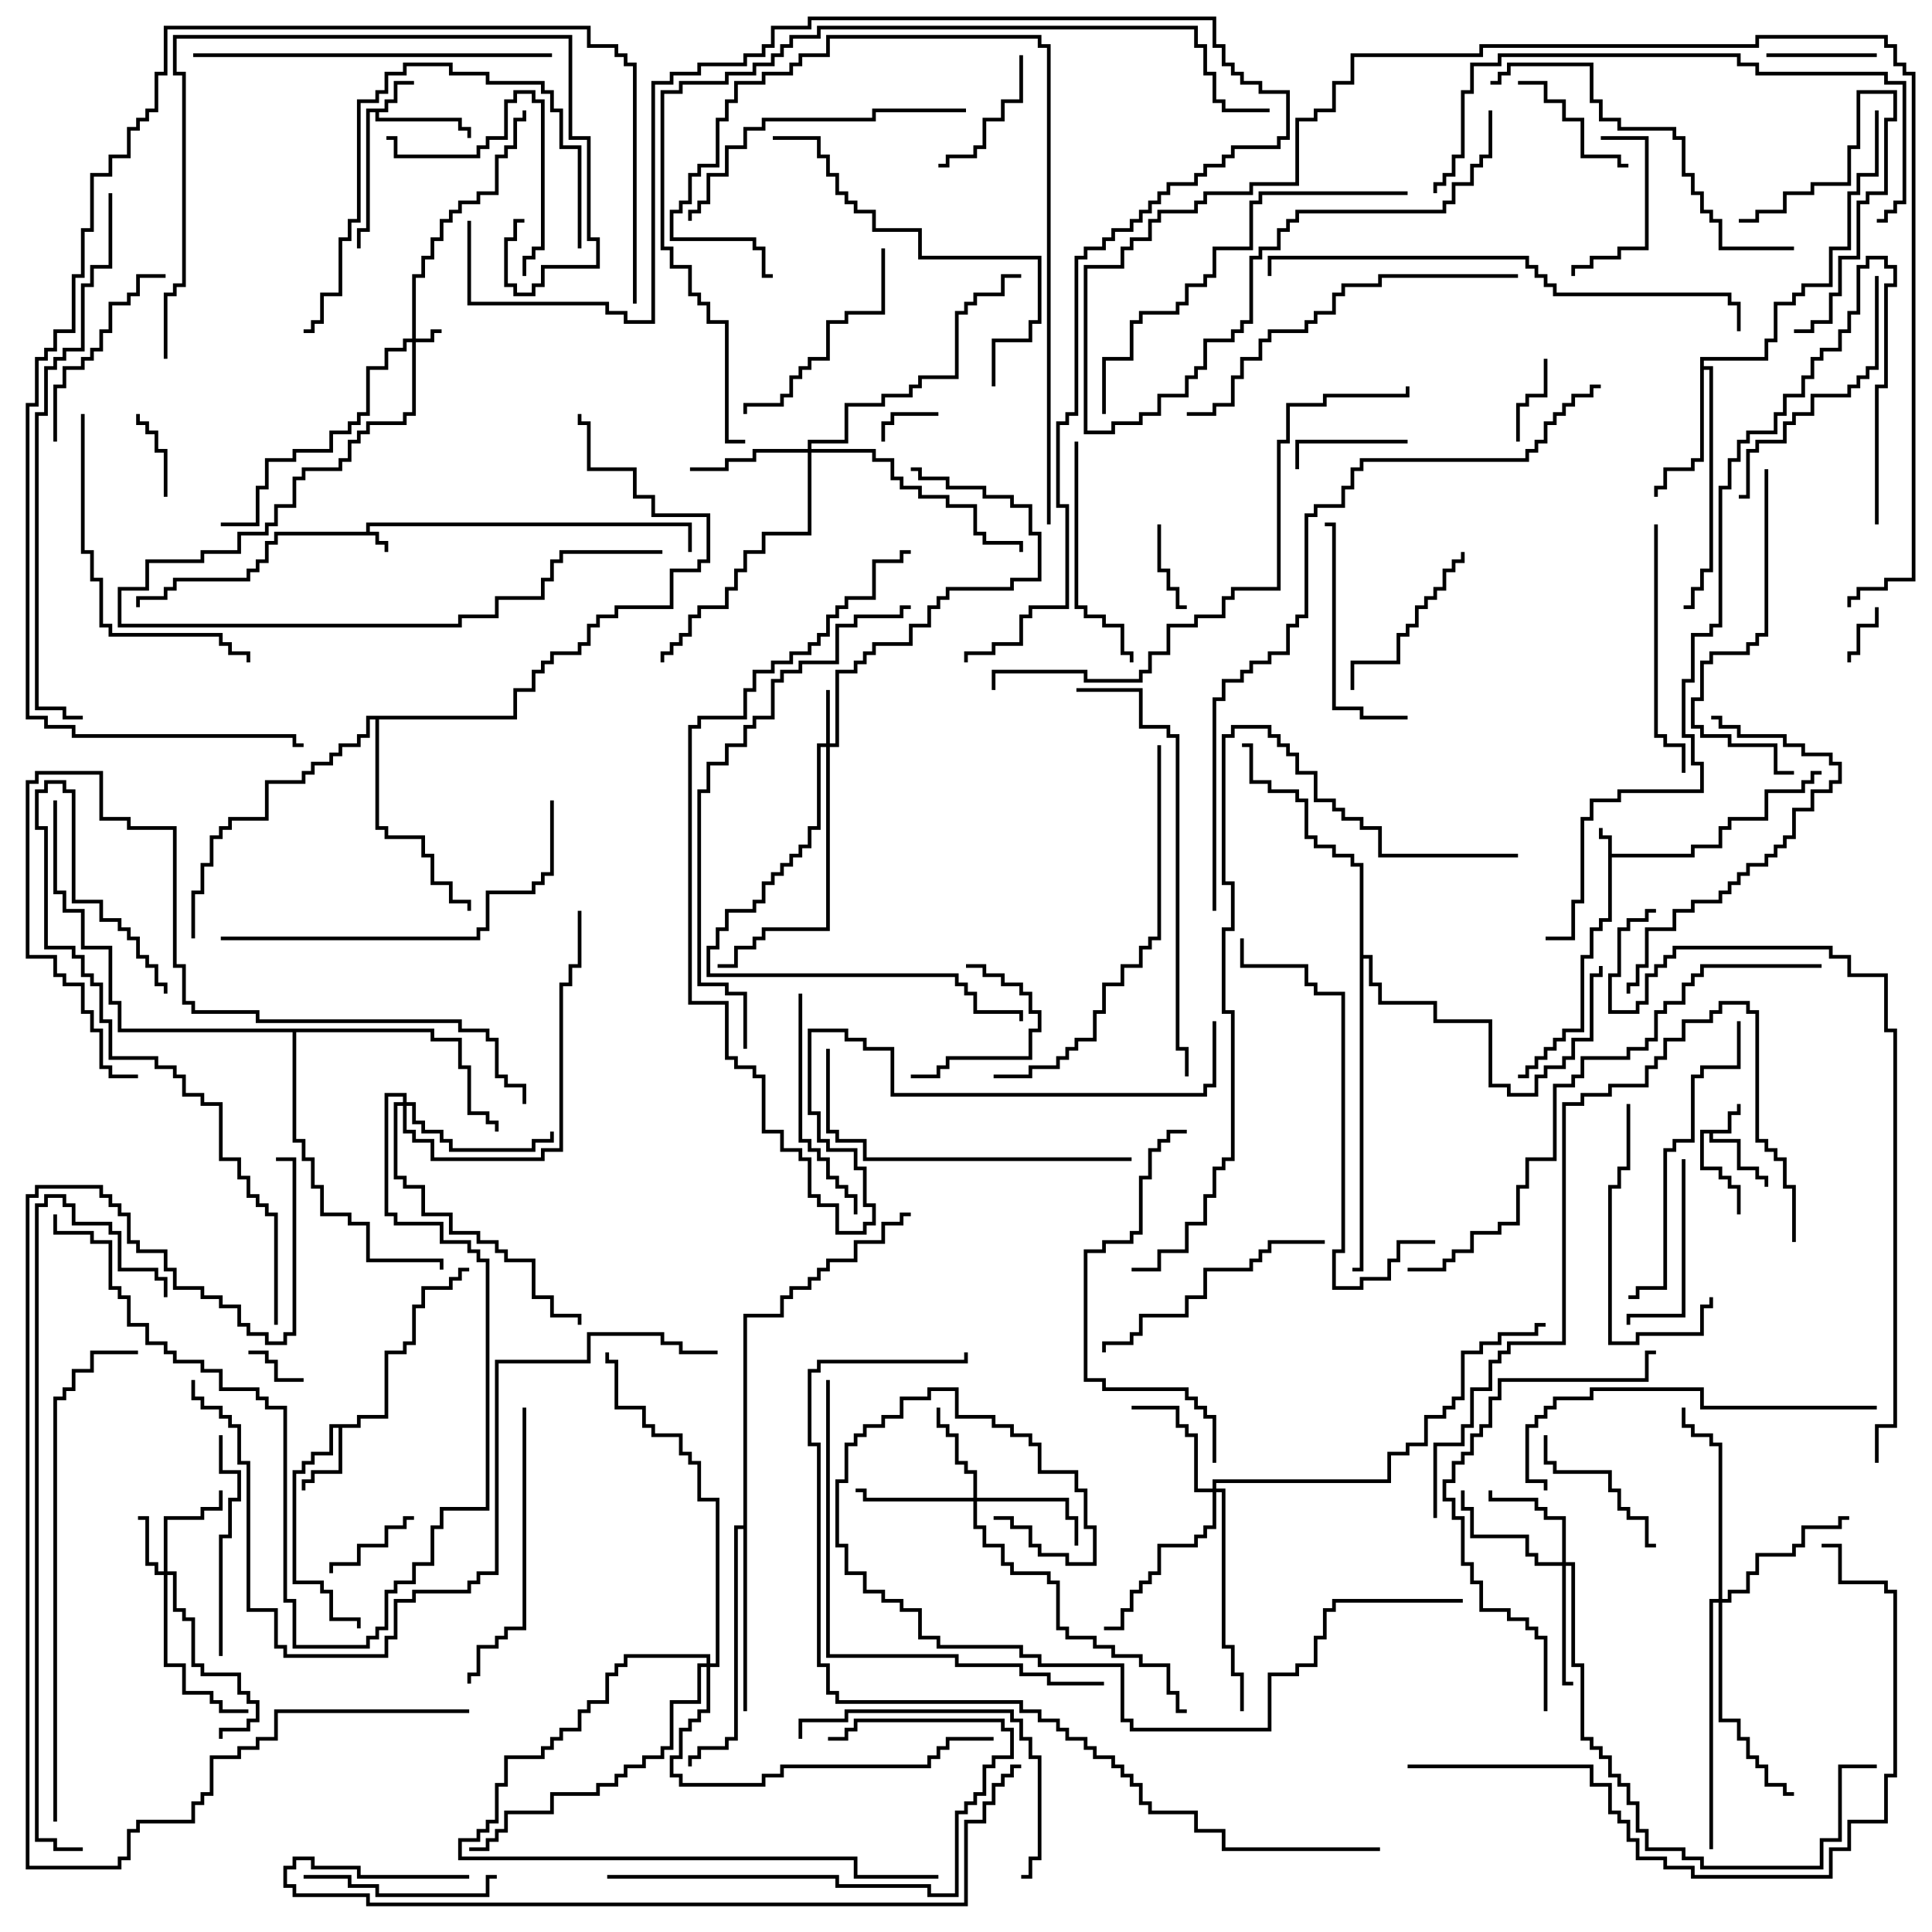 <svg version="1.1" width="105" height="105" xmlns="http://www.w3.org/2000/svg"><path d="M19.9,28.9L19.9,28.4L37.6,28.4L37.6,30L37.4,30L37.4,28.6L20.1,28.6L20.1,28.9L20.6,28.9L20.6,29.4L21.1,29.4L21.1,30L20.9,30L20.9,29.6L20.4,29.6L20.4,29.1L15.1,29.1L15.1,29.6L14.6,29.6L14.6,30.6L14.1,30.6L14.1,31.1L13.6,31.1L13.6,31.6L9.6,31.6L9.6,32.1L9.1,32.1L9.1,32.6L7.6,32.6L7.6,33L7.4,33L7.4,32.4L8.9,32.4L8.9,31.9L9.4,31.9L9.4,31.4L13.4,31.4L13.4,30.9L13.9,30.9L13.9,30.4L14.4,30.4L14.4,29.4L14.9,29.4L14.9,28.9z" stroke="none"/><path d="M87.4,45.6L86.9,45.6L86.9,45L87.1,45L87.1,45.4L87.6,45.4L87.6,46.4L91.9,46.4L91.9,45.9L93.4,45.9L93.4,44.9L93.9,44.9L93.9,44.4L95.9,44.4L95.9,42.9L97.9,42.9L97.9,42.4L98.4,42.4L98.4,41.9L99,41.9L99,42.1L98.6,42.1L98.6,42.6L98.1,42.6L98.1,43.1L96.1,43.1L96.1,44.6L94.1,44.6L94.1,45.1L93.6,45.1L93.6,46.1L92.1,46.1L92.1,46.6L87.6,46.6L87.6,50.1L87.1,50.1L87.1,50.6L86.6,50.6L86.6,52.1L86.1,52.1L86.1,56.1L85.1,56.1L85.1,56.6L84.6,56.6L84.6,57.1L84.1,57.1L84.1,57.6L83.6,57.6L83.6,58.1L83.1,58.1L83.1,58.6L82.5,58.6L82.5,58.4L82.9,58.4L82.9,57.9L83.4,57.9L83.4,57.4L83.9,57.4L83.9,56.9L84.4,56.9L84.4,56.4L84.9,56.4L84.9,55.9L85.9,55.9L85.9,51.9L86.4,51.9L86.4,50.4L86.9,50.4L86.9,49.9L87.4,49.9z" stroke="none"/><path d="M93.9,61.4L93.9,60.4L94.4,60.4L94.4,60L94.6,60L94.6,60.6L94.1,60.6L94.1,61.6L93.1,61.6L93.1,61.9L94.6,61.9L94.6,63.4L95.6,63.4L95.6,63.9L96.1,63.9L96.1,64.5L95.9,64.5L95.9,64.1L95.4,64.1L95.4,63.6L94.4,63.6L94.4,62.1L92.9,62.1L92.9,61.6L92.6,61.6L92.6,63.4L93.6,63.4L93.6,63.9L94.1,63.9L94.1,64.4L94.6,64.4L94.6,66L94.4,66L94.4,64.6L93.9,64.6L93.9,64.1L93.4,64.1L93.4,63.6L92.4,63.6L92.4,61.4z" stroke="none"/><path d="M20.9,5.9L20.9,5.4L21.4,5.4L21.4,4.4L22.5,4.4L22.5,4.6L21.6,4.6L21.6,5.6L21.1,5.6L21.1,6.1L20.6,6.1L20.6,6.4L25.1,6.4L25.1,6.9L25.6,6.9L25.6,7.5L25.4,7.5L25.4,7.1L24.9,7.1L24.9,6.6L20.4,6.6L20.4,6.1L20.1,6.1L20.1,12.6L19.6,12.6L19.6,13.5L19.4,13.5L19.4,12.4L19.9,12.4L19.9,5.9z" stroke="none"/><path d="M19.4,77.4L19.4,76.9L20.9,76.9L20.9,73.4L21.9,73.4L21.9,72.9L22.4,72.9L22.4,70.9L22.9,70.9L22.9,69.9L24.4,69.9L24.4,69.4L24.9,69.4L24.9,68.9L25.5,68.9L25.5,69.1L25.1,69.1L25.1,69.6L24.6,69.6L24.6,70.1L23.1,70.1L23.1,71.1L22.6,71.1L22.6,73.1L22.1,73.1L22.1,73.6L21.1,73.6L21.1,77.1L19.6,77.1L19.6,77.6L18.6,77.6L18.6,80.1L17.1,80.1L17.1,80.6L16.6,80.6L16.6,81L16.4,81L16.4,80.4L16.9,80.4L16.9,79.9L18.4,79.9L18.4,77.6L18.1,77.6L18.1,79.1L17.1,79.1L17.1,79.6L16.6,79.6L16.6,80.1L16.1,80.1L16.1,85.9L17.6,85.9L17.6,86.4L18.1,86.4L18.1,87.9L19.6,87.9L19.6,88.5L19.4,88.5L19.4,88.1L17.9,88.1L17.9,86.6L17.4,86.6L17.4,86.1L15.9,86.1L15.9,79.9L16.4,79.9L16.4,79.4L16.9,79.4L16.9,78.9L17.9,78.9L17.9,77.4z" stroke="none"/><path d="M92.4,19.4L95.9,19.4L95.9,18.4L96.4,18.4L96.4,16.4L97.4,16.4L97.4,15.9L97.9,15.9L97.9,15.4L99.4,15.4L99.4,13.4L100.4,13.4L100.4,10.4L100.9,10.4L100.9,9.4L101.9,9.4L101.9,6L102.1,6L102.1,9.6L101.1,9.6L101.1,10.6L100.6,10.6L100.6,13.6L99.6,13.6L99.6,15.6L98.1,15.6L98.1,16.1L97.6,16.1L97.6,16.6L96.6,16.6L96.6,18.6L96.1,18.6L96.1,19.6L92.6,19.6L92.6,19.9L93.1,19.9L93.1,31.1L92.6,31.1L92.6,32.1L92.1,32.1L92.1,33.1L91.5,33.1L91.5,32.9L91.9,32.9L91.9,31.9L92.4,31.9L92.4,30.9L92.9,30.9L92.9,20.1L92.6,20.1L92.6,25.1L92.1,25.1L92.1,25.6L90.6,25.6L90.6,26.6L90.1,26.6L90.1,27L89.9,27L89.9,26.4L90.4,26.4L90.4,25.4L91.9,25.4L91.9,24.9L92.4,24.9z" stroke="none"/><path d="M40.4,82.9L40.4,71.4L42.4,71.4L42.4,70.4L42.9,70.4L42.9,69.9L43.9,69.9L43.9,69.4L44.4,69.4L44.4,68.9L44.9,68.9L44.9,68.4L46.4,68.4L46.4,67.4L47.9,67.4L47.9,66.4L48.9,66.4L48.9,65.9L49.5,65.9L49.5,66.1L49.1,66.1L49.1,66.6L48.1,66.6L48.1,67.6L46.6,67.6L46.6,68.6L45.1,68.6L45.1,69.1L44.6,69.1L44.6,69.6L44.1,69.6L44.1,70.1L43.1,70.1L43.1,70.6L42.6,70.6L42.6,71.6L40.6,71.6L40.6,93L40.4,93L40.4,83.1L40.1,83.1L40.1,94.6L39.6,94.6L39.6,95.1L38.1,95.1L38.1,95.6L37.6,95.6L37.6,96L37.4,96L37.4,95.4L37.9,95.4L37.9,94.9L39.4,94.9L39.4,94.4L39.9,94.4L39.9,82.9z" stroke="none"/><path d="M27.9,38.9L27.9,37.4L28.9,37.4L28.9,36.4L29.4,36.4L29.4,35.9L29.9,35.9L29.9,35.4L31.4,35.4L31.4,34.9L31.9,34.9L31.9,33.9L32.4,33.9L32.4,33.4L33.4,33.4L33.4,32.9L36.4,32.9L36.4,30.9L37.9,30.9L37.9,30.4L38.4,30.4L38.4,28.1L35.4,28.1L35.4,27.1L34.4,27.1L34.4,25.6L31.9,25.6L31.9,23.1L31.4,23.1L31.4,22.5L31.6,22.5L31.6,22.9L32.1,22.9L32.1,25.4L34.6,25.4L34.6,26.9L35.6,26.9L35.6,27.9L38.6,27.9L38.6,30.6L38.1,30.6L38.1,31.1L36.6,31.1L36.6,33.1L33.6,33.1L33.6,33.6L32.6,33.6L32.6,34.1L32.1,34.1L32.1,35.1L31.6,35.1L31.6,35.6L30.1,35.6L30.1,36.1L29.6,36.1L29.6,36.6L29.1,36.6L29.1,37.6L28.1,37.6L28.1,39.1L20.6,39.1L20.6,44.9L21.1,44.9L21.1,45.4L23.1,45.4L23.1,46.4L23.6,46.4L23.6,47.9L24.6,47.9L24.6,48.9L25.6,48.9L25.6,49.5L25.4,49.5L25.4,49.1L24.4,49.1L24.4,48.1L23.4,48.1L23.4,46.6L22.9,46.6L22.9,45.6L20.9,45.6L20.9,45.1L20.4,45.1L20.4,39.1L20.1,39.1L20.1,40.1L19.6,40.1L19.6,40.6L18.6,40.6L18.6,41.1L18.1,41.1L18.1,41.6L17.1,41.6L17.1,42.1L16.6,42.1L16.6,42.6L14.6,42.6L14.6,44.6L12.6,44.6L12.6,45.1L12.1,45.1L12.1,45.6L11.6,45.6L11.6,47.1L11.1,47.1L11.1,48.6L10.6,48.6L10.6,51L10.4,51L10.4,48.4L10.9,48.4L10.9,46.9L11.4,46.9L11.4,45.4L11.9,45.4L11.9,44.9L12.4,44.9L12.4,44.4L14.4,44.4L14.4,42.4L16.4,42.4L16.4,41.9L16.9,41.9L16.9,41.4L17.9,41.4L17.9,40.9L18.4,40.9L18.4,40.4L19.4,40.4L19.4,39.9L19.9,39.9L19.9,38.9z" stroke="none"/><path d="M23.6,55.9L23.6,56.4L25.1,56.4L25.1,57.9L25.6,57.9L25.6,60.4L26.6,60.4L26.6,60.9L27.1,60.9L27.1,61.5L26.9,61.5L26.9,61.1L26.4,61.1L26.4,60.6L25.4,60.6L25.4,58.1L24.9,58.1L24.9,56.6L23.4,56.6L23.4,56.1L16.1,56.1L16.1,61.9L16.6,61.9L16.6,62.9L17.1,62.9L17.1,64.4L17.6,64.4L17.6,65.9L19.1,65.9L19.1,66.4L20.1,66.4L20.1,68.4L24.1,68.4L24.1,69L23.9,69L23.9,68.6L19.9,68.6L19.9,66.6L18.9,66.6L18.9,66.1L17.4,66.1L17.4,64.6L16.9,64.6L16.9,63.1L16.4,63.1L16.4,62.1L15.9,62.1L15.9,56.1L6.4,56.1L6.4,54.6L5.9,54.6L5.9,51.6L4.4,51.6L4.4,49.6L3.4,49.6L3.4,48.6L2.9,48.6L2.9,43.5L3.1,43.5L3.1,48.4L3.6,48.4L3.6,49.4L4.6,49.4L4.6,51.4L6.1,51.4L6.1,54.4L6.6,54.4L6.6,55.9z" stroke="none"/><path d="M73.9,47.1L73.4,47.1L73.4,46.6L72.4,46.6L72.4,46.1L71.4,46.1L71.4,45.6L70.9,45.6L70.9,43.6L70.4,43.6L70.4,43.1L68.9,43.1L68.9,42.6L67.9,42.6L67.9,40.6L67.5,40.6L67.5,40.4L68.1,40.4L68.1,42.4L69.1,42.4L69.1,42.9L70.6,42.9L70.6,43.4L71.1,43.4L71.1,45.4L71.6,45.4L71.6,45.9L72.6,45.9L72.6,46.4L73.6,46.4L73.6,46.9L74.1,46.9L74.1,51.9L74.6,51.9L74.6,53.4L75.1,53.4L75.1,54.4L78.1,54.4L78.1,55.4L81.1,55.4L81.1,58.9L82.1,58.9L82.1,59.4L83.4,59.4L83.4,58.4L83.9,58.4L83.9,57.9L84.9,57.9L84.9,57.4L85.4,57.4L85.4,56.4L86.4,56.4L86.4,52.9L86.9,52.9L86.9,52.5L87.1,52.5L87.1,53.1L86.6,53.1L86.6,56.6L85.6,56.6L85.6,57.6L85.1,57.6L85.1,58.1L84.1,58.1L84.1,58.6L83.6,58.6L83.6,59.6L81.9,59.6L81.9,59.1L80.9,59.1L80.9,55.6L77.9,55.6L77.9,54.6L74.9,54.6L74.9,53.6L74.4,53.6L74.4,52.1L74.1,52.1L74.1,69.1L73.5,69.1L73.5,68.9L73.9,68.9z" stroke="none"/><path d="M22.4,18.4L22.4,14.9L22.9,14.9L22.9,13.9L23.4,13.9L23.4,12.9L23.9,12.9L23.9,11.9L24.4,11.9L24.4,11.4L24.9,11.4L24.9,10.9L25.9,10.9L25.9,10.4L26.9,10.4L26.9,8.4L27.4,8.4L27.4,7.9L27.9,7.9L27.9,6.4L28.4,6.4L28.4,6L28.6,6L28.6,6.6L28.1,6.6L28.1,8.1L27.6,8.1L27.6,8.6L27.1,8.6L27.1,10.6L26.1,10.6L26.1,11.1L25.1,11.1L25.1,11.6L24.6,11.6L24.6,12.1L24.1,12.1L24.1,13.1L23.6,13.1L23.6,14.1L23.1,14.1L23.1,15.1L22.6,15.1L22.6,18.4L23.4,18.4L23.4,17.9L24,17.9L24,18.1L23.6,18.1L23.6,18.6L22.6,18.6L22.6,22.6L22.1,22.6L22.1,23.1L20.1,23.1L20.1,23.6L19.6,23.6L19.6,24.1L19.1,24.1L19.1,25.1L18.6,25.1L18.6,25.6L16.6,25.6L16.6,26.1L16.1,26.1L16.1,27.6L15.1,27.6L15.1,28.6L14.6,28.6L14.6,29.1L13.1,29.1L13.1,30.1L11.1,30.1L11.1,30.6L8.1,30.6L8.1,32.1L6.6,32.1L6.6,33.9L24.9,33.9L24.9,33.4L26.9,33.4L26.9,32.4L29.4,32.4L29.4,31.4L29.9,31.4L29.9,30.4L30.4,30.4L30.4,29.9L36,29.9L36,30.1L30.6,30.1L30.6,30.6L30.1,30.6L30.1,31.6L29.6,31.6L29.6,32.6L27.1,32.6L27.1,33.6L25.1,33.6L25.1,34.1L6.4,34.1L6.4,31.9L7.9,31.9L7.9,30.4L10.9,30.4L10.9,29.9L12.9,29.9L12.9,28.9L14.4,28.9L14.4,28.4L14.9,28.4L14.9,27.4L15.9,27.4L15.9,25.9L16.4,25.9L16.4,25.4L18.4,25.4L18.4,24.9L18.9,24.9L18.9,23.9L19.4,23.9L19.4,23.4L19.9,23.4L19.9,22.9L21.9,22.9L21.9,22.4L22.4,22.4L22.4,18.6L22.1,18.6L22.1,19.1L21.1,19.1L21.1,20.1L20.1,20.1L20.1,22.6L19.6,22.6L19.6,23.1L19.1,23.1L19.1,23.6L18.1,23.6L18.1,24.6L16.1,24.6L16.1,25.1L14.6,25.1L14.6,26.6L14.1,26.6L14.1,28.6L12,28.6L12,28.4L13.9,28.4L13.9,26.4L14.4,26.4L14.4,24.9L15.9,24.9L15.9,24.4L17.9,24.4L17.9,23.4L18.9,23.4L18.9,22.9L19.4,22.9L19.4,22.4L19.9,22.4L19.9,19.9L20.9,19.9L20.9,18.9L21.9,18.9L21.9,18.4z" stroke="none"/><path d="M44.9,40.4L44.9,37.5L45.1,37.5L45.1,40.4L45.4,40.4L45.4,36.4L46.4,36.4L46.4,35.9L46.9,35.9L46.9,35.4L47.4,35.4L47.4,34.9L49.4,34.9L49.4,33.9L50.4,33.9L50.4,32.9L50.9,32.9L50.9,32.4L51.4,32.4L51.4,31.9L54.9,31.9L54.9,31.4L56.4,31.4L56.4,29.1L55.9,29.1L55.9,27.6L54.9,27.6L54.9,27.1L53.4,27.1L53.4,26.6L51.4,26.6L51.4,26.1L49.9,26.1L49.9,25.6L49.5,25.6L49.5,25.4L50.1,25.4L50.1,25.9L51.6,25.9L51.6,26.4L53.6,26.4L53.6,26.9L55.1,26.9L55.1,27.4L56.1,27.4L56.1,28.9L56.6,28.9L56.6,31.6L55.1,31.6L55.1,32.1L51.6,32.1L51.6,32.6L51.1,32.6L51.1,33.1L50.6,33.1L50.6,34.1L49.6,34.1L49.6,35.1L47.6,35.1L47.6,35.6L47.1,35.6L47.1,36.1L46.6,36.1L46.6,36.6L45.6,36.6L45.6,40.6L45.1,40.6L45.1,50.6L41.6,50.6L41.6,51.1L41.1,51.1L41.1,51.6L40.1,51.6L40.1,52.6L39,52.6L39,52.4L39.9,52.4L39.9,51.4L40.9,51.4L40.9,50.9L41.4,50.9L41.4,50.4L44.9,50.4L44.9,40.6L44.6,40.6L44.6,45.1L44.1,45.1L44.1,46.1L43.6,46.1L43.6,46.6L43.1,46.6L43.1,47.1L42.6,47.1L42.6,47.6L42.1,47.6L42.1,48.1L41.6,48.1L41.6,49.1L41.1,49.1L41.1,49.6L39.6,49.6L39.6,50.6L39.1,50.6L39.1,51.6L38.6,51.6L38.6,52.9L52.1,52.9L52.1,53.4L52.6,53.4L52.6,53.9L53.1,53.9L53.1,54.9L55.6,54.9L55.6,55.5L55.4,55.5L55.4,55.1L52.9,55.1L52.9,54.1L52.4,54.1L52.4,53.6L51.9,53.6L51.9,53.1L38.4,53.1L38.4,51.4L38.9,51.4L38.9,50.4L39.4,50.4L39.4,49.4L40.9,49.4L40.9,48.9L41.4,48.9L41.4,47.9L41.9,47.9L41.9,47.4L42.4,47.4L42.4,46.9L42.9,46.9L42.9,46.4L43.4,46.4L43.4,45.9L43.9,45.9L43.9,44.9L44.4,44.9L44.4,40.4z" stroke="none"/><path d="M8.9,85.4L8.9,82.4L10.9,82.4L10.9,81.9L11.9,81.9L11.9,81L12.1,81L12.1,82.1L11.1,82.1L11.1,82.6L9.1,82.6L9.1,85.4L9.6,85.4L9.6,87.4L10.1,87.4L10.1,87.9L10.6,87.9L10.6,90.4L11.1,90.4L11.1,90.9L13.1,90.9L13.1,91.9L13.6,91.9L13.6,92.4L14.1,92.4L14.1,93.6L13.6,93.6L13.6,94.1L12.1,94.1L12.1,94.5L11.9,94.5L11.9,93.9L13.4,93.9L13.4,93.4L13.9,93.4L13.9,92.6L13.4,92.6L13.4,92.1L12.9,92.1L12.9,91.1L10.9,91.1L10.9,90.6L10.4,90.6L10.4,88.1L9.9,88.1L9.9,87.6L9.4,87.6L9.4,85.6L9.1,85.6L9.1,90.4L10.1,90.4L10.1,91.9L11.6,91.9L11.6,92.4L12.1,92.4L12.1,92.9L13.5,92.9L13.5,93.1L11.9,93.1L11.9,92.6L11.4,92.6L11.4,92.1L9.9,92.1L9.9,90.6L8.9,90.6L8.9,85.6L8.4,85.6L8.4,85.1L7.9,85.1L7.9,82.6L7.5,82.6L7.5,82.4L8.1,82.4L8.1,84.9L8.6,84.9L8.6,85.4z" stroke="none"/><path d="M52.9,81.4L52.9,80.1L52.4,80.1L52.4,79.6L51.9,79.6L51.9,78.1L51.4,78.1L51.4,77.6L50.9,77.6L50.9,76.5L51.1,76.5L51.1,77.4L51.6,77.4L51.6,77.9L52.1,77.9L52.1,79.4L52.6,79.4L52.6,79.9L53.1,79.9L53.1,81.4L58.1,81.4L58.1,82.4L58.6,82.4L58.6,84L58.4,84L58.4,82.6L57.9,82.6L57.9,81.6L53.1,81.6L53.1,82.9L53.6,82.9L53.6,83.9L54.6,83.9L54.6,84.9L55.1,84.9L55.1,85.4L57.1,85.4L57.1,85.9L57.6,85.9L57.6,88.4L58.1,88.4L58.1,88.9L59.6,88.9L59.6,89.4L60.6,89.4L60.6,89.9L62.1,89.9L62.1,90.4L63.6,90.4L63.6,91.9L64.1,91.9L64.1,92.9L64.5,92.9L64.5,93.1L63.9,93.1L63.9,92.1L63.4,92.1L63.4,90.6L61.9,90.6L61.9,90.1L60.4,90.1L60.4,89.6L59.4,89.6L59.4,89.1L57.9,89.1L57.9,88.6L57.4,88.6L57.4,86.1L56.9,86.1L56.9,85.6L54.9,85.6L54.9,85.1L54.4,85.1L54.4,84.1L53.4,84.1L53.4,83.1L52.9,83.1L52.9,81.6L46.9,81.6L46.9,81.1L46.5,81.1L46.5,80.9L47.1,80.9L47.1,81.4z" stroke="none"/><path d="M84.9,84.9L84.9,82.6L83.9,82.6L83.9,82.1L83.4,82.1L83.4,81.6L80.9,81.6L80.9,81L81.1,81L81.1,81.4L83.6,81.4L83.6,81.9L84.1,81.9L84.1,82.4L85.1,82.4L85.1,84.9L85.6,84.9L85.6,90.4L86.1,90.4L86.1,94.4L86.6,94.4L86.6,94.9L87.1,94.9L87.1,95.4L87.6,95.4L87.6,96.4L88.1,96.4L88.1,96.9L88.6,96.9L88.6,97.9L89.1,97.9L89.1,99.4L89.6,99.4L89.6,100.4L91.6,100.4L91.6,100.9L92.6,100.9L92.6,101.4L98.9,101.4L98.9,99.9L99.9,99.9L99.9,95.9L102,95.9L102,96.1L100.1,96.1L100.1,100.1L99.1,100.1L99.1,101.6L92.4,101.6L92.4,101.1L91.4,101.1L91.4,100.6L89.4,100.6L89.4,99.6L88.9,99.6L88.9,98.1L88.4,98.1L88.4,97.1L87.9,97.1L87.9,96.6L87.4,96.6L87.4,95.6L86.9,95.6L86.9,95.1L86.4,95.1L86.4,94.6L85.9,94.6L85.9,90.6L85.4,90.6L85.4,85.1L85.1,85.1L85.1,91.4L85.5,91.4L85.5,91.6L84.9,91.6L84.9,85.1L83.4,85.1L83.4,84.6L82.9,84.6L82.9,83.6L79.9,83.6L79.9,82.1L79.4,82.1L79.4,81L79.6,81L79.6,81.9L80.1,81.9L80.1,83.4L83.1,83.4L83.1,84.4L83.6,84.4L83.6,84.9z" stroke="none"/><path d="M65.9,80.9L65.9,80.4L75.4,80.4L75.4,78.9L76.4,78.9L76.4,78.4L77.4,78.4L77.4,76.9L78.4,76.9L78.4,76.4L78.9,76.4L78.9,75.9L79.4,75.9L79.4,73.4L80.4,73.4L80.4,72.9L81.4,72.9L81.4,72.4L83.4,72.4L83.4,71.9L84,71.9L84,72.1L83.6,72.1L83.6,72.6L81.6,72.6L81.6,73.1L80.6,73.1L80.6,73.6L79.6,73.6L79.6,76.1L79.1,76.1L79.1,76.6L78.6,76.6L78.6,77.1L77.6,77.1L77.6,78.6L76.6,78.6L76.6,79.1L75.6,79.1L75.6,80.6L66.1,80.6L66.1,80.9L66.6,80.9L66.6,89.4L67.1,89.4L67.1,90.9L67.6,90.9L67.6,93L67.4,93L67.4,91.1L66.9,91.1L66.9,89.6L66.4,89.6L66.4,81.1L66.1,81.1L66.1,83.1L65.6,83.1L65.6,83.6L65.1,83.6L65.1,84.1L63.1,84.1L63.1,85.6L62.6,85.6L62.6,86.1L62.1,86.1L62.1,86.6L61.6,86.6L61.6,87.6L61.1,87.6L61.1,88.6L60,88.6L60,88.4L60.9,88.4L60.9,87.4L61.4,87.4L61.4,86.4L61.9,86.4L61.9,85.9L62.4,85.9L62.4,85.4L62.9,85.4L62.9,83.9L64.9,83.9L64.9,83.4L65.4,83.4L65.4,82.9L65.9,82.9L65.9,81.1L64.9,81.1L64.9,78.1L64.4,78.1L64.4,77.6L63.9,77.6L63.9,76.6L61.5,76.6L61.5,76.4L64.1,76.4L64.1,77.4L64.6,77.4L64.6,77.9L65.1,77.9L65.1,80.9z" stroke="none"/><path d="M43.9,24.4L43.9,23.9L45.9,23.9L45.9,21.9L47.9,21.9L47.9,21.4L49.4,21.4L49.4,20.9L49.9,20.9L49.9,20.4L51.9,20.4L51.9,16.9L52.4,16.9L52.4,16.4L52.9,16.4L52.9,15.9L54.4,15.9L54.4,14.9L55.5,14.9L55.5,15.1L54.6,15.1L54.6,16.1L53.1,16.1L53.1,16.6L52.6,16.6L52.6,17.1L52.1,17.1L52.1,20.6L50.1,20.6L50.1,21.1L49.6,21.1L49.6,21.6L48.1,21.6L48.1,22.1L46.1,22.1L46.1,24.1L44.1,24.1L44.1,24.4L47.6,24.4L47.6,24.9L48.6,24.9L48.6,25.9L49.1,25.9L49.1,26.4L50.1,26.4L50.1,26.9L51.6,26.9L51.6,27.4L53.1,27.4L53.1,28.9L53.6,28.9L53.6,29.4L55.6,29.4L55.6,30L55.4,30L55.4,29.6L53.4,29.6L53.4,29.1L52.9,29.1L52.9,27.6L51.4,27.6L51.4,27.1L49.9,27.1L49.9,26.6L48.9,26.6L48.9,26.1L48.4,26.1L48.4,25.1L47.4,25.1L47.4,24.6L44.1,24.6L44.1,29.1L41.6,29.1L41.6,30.1L40.6,30.1L40.6,31.1L40.1,31.1L40.1,32.1L39.6,32.1L39.6,33.1L38.1,33.1L38.1,33.6L37.6,33.6L37.6,34.6L37.1,34.6L37.1,35.1L36.6,35.1L36.6,35.6L36.1,35.6L36.1,36L35.9,36L35.9,35.4L36.4,35.4L36.4,34.9L36.9,34.9L36.9,34.4L37.4,34.4L37.4,33.4L37.9,33.4L37.9,32.9L39.4,32.9L39.4,31.9L39.9,31.9L39.9,30.9L40.4,30.9L40.4,29.9L41.4,29.9L41.4,28.9L43.9,28.9L43.9,24.6L41.1,24.6L41.1,25.1L39.6,25.1L39.6,25.6L37.5,25.6L37.5,25.4L39.4,25.4L39.4,24.9L40.9,24.9L40.9,24.4z" stroke="none"/><path d="M21.9,59.9L21.9,59.6L21.1,59.6L21.1,65.9L21.6,65.9L21.6,66.4L24.1,66.4L24.1,67.4L25.6,67.4L25.6,67.9L26.1,67.9L26.1,68.4L26.6,68.4L26.6,82.1L24.1,82.1L24.1,83.1L23.6,83.1L23.6,85.1L22.6,85.1L22.6,86.1L21.6,86.1L21.6,86.6L21.1,86.6L21.1,88.6L20.6,88.6L20.6,89.1L20.1,89.1L20.1,89.6L15.9,89.6L15.9,87.1L15.4,87.1L15.4,76.6L14.4,76.6L14.4,76.1L13.9,76.1L13.9,75.6L11.9,75.6L11.9,74.6L10.9,74.6L10.9,74.1L9.4,74.1L9.4,73.6L8.9,73.6L8.9,73.1L7.9,73.1L7.9,72.1L6.9,72.1L6.9,70.6L6.4,70.6L6.4,70.1L5.9,70.1L5.9,67.6L4.9,67.6L4.9,67.1L2.9,67.1L2.9,66L3.1,66L3.1,66.9L5.1,66.9L5.1,67.4L6.1,67.4L6.1,69.9L6.6,69.9L6.6,70.4L7.1,70.4L7.1,71.9L8.1,71.9L8.1,72.9L9.1,72.9L9.1,73.4L9.6,73.4L9.6,73.9L11.1,73.9L11.1,74.4L12.1,74.4L12.1,75.4L14.1,75.4L14.1,75.9L14.6,75.9L14.6,76.4L15.6,76.4L15.6,86.9L16.1,86.9L16.1,89.4L19.9,89.4L19.9,88.9L20.4,88.9L20.4,88.4L20.9,88.4L20.9,86.4L21.4,86.4L21.4,85.9L22.4,85.9L22.4,84.9L23.4,84.9L23.4,82.9L23.9,82.9L23.9,81.9L26.4,81.9L26.4,68.6L25.9,68.6L25.9,68.1L25.4,68.1L25.4,67.6L23.9,67.6L23.9,66.6L21.4,66.6L21.4,66.1L20.9,66.1L20.9,59.4L22.1,59.4L22.1,59.9L22.6,59.9L22.6,60.9L23.1,60.9L23.1,61.4L24.1,61.4L24.1,61.9L24.6,61.9L24.6,62.4L28.9,62.4L28.9,61.9L29.9,61.9L29.9,61.5L30.1,61.5L30.1,62.1L29.1,62.1L29.1,62.6L24.4,62.6L24.4,62.1L23.9,62.1L23.9,61.6L22.9,61.6L22.9,61.1L22.4,61.1L22.4,60.1L22.1,60.1L22.1,61.4L22.6,61.4L22.6,61.9L23.6,61.9L23.6,62.9L29.4,62.9L29.4,62.4L30.4,62.4L30.4,53.4L30.9,53.4L30.9,52.4L31.4,52.4L31.4,49.5L31.6,49.5L31.6,52.6L31.1,52.6L31.1,53.6L30.6,53.6L30.6,62.6L29.6,62.6L29.6,63.1L23.4,63.1L23.4,62.1L22.4,62.1L22.4,61.6L21.9,61.6L21.9,60.1L21.6,60.1L21.6,63.9L22.1,63.9L22.1,64.4L23.1,64.4L23.1,65.9L24.6,65.9L24.6,66.9L26.1,66.9L26.1,67.4L27.1,67.4L27.1,67.9L27.6,67.9L27.6,68.4L29.1,68.4L29.1,70.4L30.1,70.4L30.1,71.4L31.6,71.4L31.6,72L31.4,72L31.4,71.6L29.9,71.6L29.9,70.6L28.9,70.6L28.9,68.6L27.4,68.6L27.4,68.1L26.9,68.1L26.9,67.6L25.9,67.6L25.9,67.1L24.4,67.1L24.4,66.1L22.9,66.1L22.9,64.6L21.9,64.6L21.9,64.1L21.4,64.1L21.4,59.9z" stroke="none"/><path d="M93.4,86.9L93.4,78.6L92.9,78.6L92.9,78.1L91.9,78.1L91.9,77.6L91.4,77.6L91.4,76.5L91.6,76.5L91.6,77.4L92.1,77.4L92.1,77.9L93.1,77.9L93.1,78.4L93.6,78.4L93.6,86.9L93.9,86.9L93.9,86.4L94.9,86.4L94.9,85.4L95.4,85.4L95.4,84.4L97.4,84.4L97.4,83.9L97.9,83.9L97.9,82.9L99.9,82.9L99.9,82.4L100.5,82.4L100.5,82.6L100.1,82.6L100.1,83.1L98.1,83.1L98.1,84.1L97.6,84.1L97.6,84.6L95.6,84.6L95.6,85.6L95.1,85.6L95.1,86.6L94.1,86.6L94.1,87.1L93.6,87.1L93.6,93.4L94.6,93.4L94.6,94.4L95.1,94.4L95.1,95.4L95.6,95.4L95.6,95.9L96.1,95.9L96.1,96.9L97.1,96.9L97.1,97.4L97.5,97.4L97.5,97.6L96.9,97.6L96.9,97.1L95.9,97.1L95.9,96.1L95.4,96.1L95.4,95.6L94.9,95.6L94.9,94.6L94.4,94.6L94.4,93.6L93.4,93.6L93.4,87.1L93.1,87.1L93.1,100.5L92.9,100.5L92.9,86.9z" stroke="none"/><path d="M38.4,90.4L38.4,90.1L34.1,90.1L34.1,90.6L33.6,90.6L33.6,91.1L33.1,91.1L33.1,92.6L32.1,92.6L32.1,93.1L31.6,93.1L31.6,94.1L30.6,94.1L30.6,94.6L30.1,94.6L30.1,95.1L29.6,95.1L29.6,95.6L27.6,95.6L27.6,97.1L27.1,97.1L27.1,99.1L26.6,99.1L26.6,99.6L26.1,99.6L26.1,100.1L25.1,100.1L25.1,100.9L46.6,100.9L46.6,101.9L51,101.9L51,102.1L46.4,102.1L46.4,101.1L24.9,101.1L24.9,99.9L25.9,99.9L25.9,99.4L26.4,99.4L26.4,98.9L26.9,98.9L26.9,96.9L27.4,96.9L27.4,95.4L29.4,95.4L29.4,94.9L29.9,94.9L29.9,94.4L30.4,94.4L30.4,93.9L31.4,93.9L31.4,92.9L31.9,92.9L31.9,92.4L32.9,92.4L32.9,90.9L33.4,90.9L33.4,90.4L33.9,90.4L33.9,89.9L38.6,89.9L38.6,90.4L38.9,90.4L38.9,81.6L37.9,81.6L37.9,79.6L37.4,79.6L37.4,79.1L36.9,79.1L36.9,78.1L35.4,78.1L35.4,77.6L34.9,77.6L34.9,76.6L33.4,76.6L33.4,74.1L32.9,74.1L32.9,73.5L33.1,73.5L33.1,73.9L33.6,73.9L33.6,76.4L35.1,76.4L35.1,77.4L35.6,77.4L35.6,77.9L37.1,77.9L37.1,78.9L37.6,78.9L37.6,79.4L38.1,79.4L38.1,81.4L39.1,81.4L39.1,90.6L38.6,90.6L38.6,93.1L38.1,93.1L38.1,93.6L37.6,93.6L37.6,94.1L37.1,94.1L37.1,95.6L36.6,95.6L36.6,96.4L37.1,96.4L37.1,96.9L41.4,96.9L41.4,96.4L42.4,96.4L42.4,95.9L50.4,95.9L50.4,95.4L50.9,95.4L50.9,94.9L51.4,94.9L51.4,94.4L54,94.4L54,94.6L51.6,94.6L51.6,95.1L51.1,95.1L51.1,95.6L50.6,95.6L50.6,96.1L42.6,96.1L42.6,96.6L41.6,96.6L41.6,97.1L36.9,97.1L36.9,96.6L36.4,96.6L36.4,95.4L36.9,95.4L36.9,93.9L37.4,93.9L37.4,93.4L37.9,93.4L37.9,92.9L38.4,92.9L38.4,90.6L38.1,90.6L38.1,92.6L36.6,92.6L36.6,95.1L36.1,95.1L36.1,95.6L35.1,95.6L35.1,96.1L34.1,96.1L34.1,96.6L33.6,96.6L33.6,97.1L32.6,97.1L32.6,97.6L30.1,97.6L30.1,98.6L27.6,98.6L27.6,99.6L27.1,99.6L27.1,100.1L26.6,100.1L26.6,100.6L25.5,100.6L25.5,100.4L26.4,100.4L26.4,99.9L26.9,99.9L26.9,99.4L27.4,99.4L27.4,98.4L29.9,98.4L29.9,97.4L32.4,97.4L32.4,96.9L33.4,96.9L33.4,96.4L33.9,96.4L33.9,95.9L34.9,95.9L34.9,95.4L35.9,95.4L35.9,94.9L36.4,94.9L36.4,92.4L37.9,92.4L37.9,90.4z" stroke="none"/><path d="M48.1,24L47.9,24L47.9,22.9L48.4,22.9L48.4,22.4L51,22.4L51,22.6L48.6,22.6L48.6,23.1L48.1,23.1z" stroke="none"/><path d="M100.6,36L100.4,36L100.4,35.4L100.9,35.4L100.9,33.9L101.9,33.9L101.9,33L102.1,33L102.1,34.1L101.1,34.1L101.1,35.6L100.6,35.6z" stroke="none"/><path d="M16.5,74.9L16.5,75.1L14.9,75.1L14.9,74.1L14.4,74.1L14.4,73.6L13.5,73.6L13.5,73.4L14.6,73.4L14.6,73.9L15.1,73.9L15.1,74.9z" stroke="none"/><path d="M83.9,19.5L84.1,19.5L84.1,21.6L83.1,21.6L83.1,22.1L82.6,22.1L82.6,24L82.4,24L82.4,21.9L82.9,21.9L82.9,21.4L83.9,21.4z" stroke="none"/><path d="M7.4,22.5L7.6,22.5L7.6,22.9L8.1,22.9L8.1,23.4L8.6,23.4L8.6,24.4L9.1,24.4L9.1,27L8.9,27L8.9,24.6L8.4,24.6L8.4,23.6L7.9,23.6L7.9,23.1L7.4,23.1z" stroke="none"/><path d="M64.5,32.9L64.5,33.1L63.9,33.1L63.9,32.1L63.4,32.1L63.4,31.1L62.9,31.1L62.9,28.5L63.1,28.5L63.1,30.9L63.6,30.9L63.6,31.9L64.1,31.9L64.1,32.9z" stroke="none"/><path d="M18.1,85.5L17.9,85.5L17.9,84.9L19.4,84.9L19.4,83.9L20.9,83.9L20.9,82.9L21.9,82.9L21.9,82.4L22.5,82.4L22.5,82.6L22.1,82.6L22.1,83.1L21.1,83.1L21.1,84.1L19.6,84.1L19.6,85.1L18.1,85.1z" stroke="none"/><path d="M102,2.9L102,3.1L96,3.1L96,2.9z" stroke="none"/><path d="M76.5,23.9L76.5,24.1L70.6,24.1L70.6,25.5L70.4,25.5L70.4,23.9z" stroke="none"/><path d="M97.5,18.1L97.5,17.9L98.4,17.9L98.4,17.4L99.4,17.4L99.4,15.9L99.9,15.9L99.9,13.9L100.9,13.9L100.9,10.9L101.4,10.9L101.4,10.4L102.4,10.4L102.4,6.4L102.9,6.4L102.9,5.1L101.1,5.1L101.1,8.1L100.6,8.1L100.6,10.1L98.6,10.1L98.6,10.6L97.1,10.6L97.1,11.6L95.6,11.6L95.6,12.1L94.5,12.1L94.5,11.9L95.4,11.9L95.4,11.4L96.9,11.4L96.9,10.4L98.4,10.4L98.4,9.9L100.4,9.9L100.4,7.9L100.9,7.9L100.9,4.9L103.1,4.9L103.1,6.6L102.6,6.6L102.6,10.6L101.6,10.6L101.6,11.1L101.1,11.1L101.1,14.1L100.1,14.1L100.1,16.1L99.6,16.1L99.6,17.6L98.6,17.6L98.6,18.1z" stroke="none"/><path d="M49.5,58.6L49.5,58.4L50.9,58.4L50.9,57.9L51.4,57.9L51.4,57.4L55.9,57.4L55.9,55.9L56.4,55.9L56.4,55.1L55.9,55.1L55.9,54.1L55.4,54.1L55.4,53.6L54.4,53.6L54.4,53.1L53.4,53.1L53.4,52.6L52.5,52.6L52.5,52.4L53.6,52.4L53.6,52.9L54.6,52.9L54.6,53.4L55.6,53.4L55.6,53.9L56.1,53.9L56.1,54.9L56.6,54.9L56.6,56.1L56.1,56.1L56.1,57.6L51.6,57.6L51.6,58.1L51.1,58.1L51.1,58.6z" stroke="none"/><path d="M82.5,4.6L82.5,4.4L84.1,4.4L84.1,5.4L85.1,5.4L85.1,6.4L86.1,6.4L86.1,8.4L88.1,8.4L88.1,8.9L88.5,8.9L88.5,9.1L87.9,9.1L87.9,8.6L85.9,8.6L85.9,6.6L84.9,6.6L84.9,5.6L83.9,5.6L83.9,4.6z" stroke="none"/><path d="M55.4,3L55.6,3L55.6,5.6L54.6,5.6L54.6,6.6L53.6,6.6L53.6,8.1L53.1,8.1L53.1,8.6L51.6,8.6L51.6,9.1L51,9.1L51,8.9L51.4,8.9L51.4,8.4L52.9,8.4L52.9,7.9L53.4,7.9L53.4,6.4L54.4,6.4L54.4,5.4L55.4,5.4z" stroke="none"/><path d="M87,7.6L87,7.4L89.6,7.4L89.6,13.6L88.1,13.6L88.1,14.1L86.6,14.1L86.6,14.6L85.6,14.6L85.6,15L85.4,15L85.4,14.4L86.4,14.4L86.4,13.9L87.9,13.9L87.9,13.4L89.4,13.4L89.4,7.6z" stroke="none"/><path d="M83.9,78L84.1,78L84.1,79.4L84.6,79.4L84.6,79.9L87.6,79.9L87.6,80.9L88.1,80.9L88.1,81.9L88.6,81.9L88.6,82.4L89.6,82.4L89.6,83.9L90,83.9L90,84.1L89.4,84.1L89.4,82.6L88.4,82.6L88.4,82.1L87.9,82.1L87.9,81.1L87.4,81.1L87.4,80.1L84.4,80.1L84.4,79.6L83.9,79.6z" stroke="none"/><path d="M91.4,63L91.6,63L91.6,71.6L88.6,71.6L88.6,72L88.4,72L88.4,71.4L91.4,71.4z" stroke="none"/><path d="M79.4,30L79.6,30L79.6,30.6L79.1,30.6L79.1,31.1L78.6,31.1L78.6,32.1L78.1,32.1L78.1,32.6L77.6,32.6L77.6,33.1L77.1,33.1L77.1,34.1L76.6,34.1L76.6,34.6L76.1,34.6L76.1,36.1L73.6,36.1L73.6,37.5L73.4,37.5L73.4,35.9L75.9,35.9L75.9,34.4L76.4,34.4L76.4,33.9L76.9,33.9L76.9,32.9L77.4,32.9L77.4,32.4L77.9,32.4L77.9,31.9L78.4,31.9L78.4,30.9L78.9,30.9L78.9,30.4L79.4,30.4z" stroke="none"/><path d="M27,101.9L27,102.1L26.6,102.1L26.6,103.1L20.4,103.1L20.4,102.6L18.9,102.6L18.9,102.1L16.5,102.1L16.5,101.9L19.1,101.9L19.1,102.4L20.6,102.4L20.6,102.9L26.4,102.9L26.4,101.9z" stroke="none"/><path d="M28.6,15L28.4,15L28.4,13.9L28.9,13.9L28.9,13.4L29.4,13.4L29.4,5.6L28.9,5.6L28.9,5.1L28.1,5.1L28.1,5.6L27.6,5.6L27.6,7.6L26.6,7.6L26.6,8.1L26.1,8.1L26.1,8.6L21.4,8.6L21.4,7.6L21,7.6L21,7.4L21.6,7.4L21.6,8.4L25.9,8.4L25.9,7.9L26.4,7.9L26.4,7.4L27.4,7.4L27.4,5.4L27.9,5.4L27.9,4.9L29.1,4.9L29.1,5.4L29.6,5.4L29.6,13.6L29.1,13.6L29.1,14.1L28.6,14.1z" stroke="none"/><path d="M3.1,24L2.9,24L2.9,20.9L3.4,20.9L3.4,19.9L4.4,19.9L4.4,19.4L4.9,19.4L4.9,18.9L5.4,18.9L5.4,17.9L5.9,17.9L5.9,16.4L6.9,16.4L6.9,15.9L7.4,15.9L7.4,14.9L9,14.9L9,15.1L7.6,15.1L7.6,16.1L7.1,16.1L7.1,16.6L6.1,16.6L6.1,18.1L5.6,18.1L5.6,19.1L5.1,19.1L5.1,19.6L4.6,19.6L4.6,20.1L3.6,20.1L3.6,21.1L3.1,21.1z" stroke="none"/><path d="M88.4,60L88.6,60L88.6,63.6L88.1,63.6L88.1,64.6L87.6,64.6L87.6,72.9L88.9,72.9L88.9,72.4L92.4,72.4L92.4,70.9L92.9,70.9L92.9,70.5L93.1,70.5L93.1,71.1L92.6,71.1L92.6,72.6L89.1,72.6L89.1,73.1L87.4,73.1L87.4,64.4L87.9,64.4L87.9,63.4L88.4,63.4z" stroke="none"/><path d="M76.5,38.9L76.5,39.1L73.9,39.1L73.9,38.6L72.4,38.6L72.4,28.6L72,28.6L72,28.4L72.6,28.4L72.6,38.4L74.1,38.4L74.1,38.9z" stroke="none"/><path d="M47.9,13.5L48.1,13.5L48.1,17.1L46.1,17.1L46.1,17.6L45.1,17.6L45.1,19.6L44.1,19.6L44.1,20.1L43.6,20.1L43.6,20.6L43.1,20.6L43.1,21.6L42.6,21.6L42.6,22.1L40.6,22.1L40.6,22.5L40.4,22.5L40.4,21.9L42.4,21.9L42.4,21.4L42.9,21.4L42.9,20.4L43.4,20.4L43.4,19.9L43.9,19.9L43.9,19.4L44.9,19.4L44.9,17.4L45.9,17.4L45.9,16.9L47.9,16.9z" stroke="none"/><path d="M12.1,90L11.9,90L11.9,83.4L12.4,83.4L12.4,81.4L12.9,81.4L12.9,80.1L11.9,80.1L11.9,78L12.1,78L12.1,79.9L13.1,79.9L13.1,81.6L12.6,81.6L12.6,83.6L12.1,83.6z" stroke="none"/><path d="M43.4,54L43.6,54L43.6,61.9L44.1,61.9L44.1,62.4L44.6,62.4L44.6,62.9L45.1,62.9L45.1,63.9L45.6,63.9L45.6,64.4L46.1,64.4L46.1,64.9L46.6,64.9L46.6,66L46.4,66L46.4,65.1L45.9,65.1L45.9,64.6L45.4,64.6L45.4,64.1L44.9,64.1L44.9,63.1L44.4,63.1L44.4,62.6L43.9,62.6L43.9,62.1L43.4,62.1z" stroke="none"/><path d="M58.4,24L58.6,24L58.6,32.9L59.1,32.9L59.1,33.4L60.1,33.4L60.1,33.9L61.1,33.9L61.1,35.4L61.6,35.4L61.6,36L61.4,36L61.4,35.6L60.9,35.6L60.9,34.1L59.9,34.1L59.9,33.6L58.9,33.6L58.9,33.1L58.4,33.1z" stroke="none"/><path d="M72,67.4L72,67.6L69.1,67.6L69.1,68.1L68.6,68.1L68.6,68.6L68.1,68.6L68.1,69.1L65.6,69.1L65.6,70.6L64.6,70.6L64.6,71.6L62.1,71.6L62.1,72.6L61.6,72.6L61.6,73.1L60.1,73.1L60.1,73.5L59.9,73.5L59.9,72.9L61.4,72.9L61.4,72.4L61.9,72.4L61.9,71.4L64.4,71.4L64.4,70.4L65.4,70.4L65.4,68.9L67.9,68.9L67.9,68.4L68.4,68.4L68.4,67.9L68.9,67.9L68.9,67.4z" stroke="none"/><path d="M89.9,28.5L90.1,28.5L90.1,39.9L90.6,39.9L90.6,40.4L91.6,40.4L91.6,42L91.4,42L91.4,40.6L90.4,40.6L90.4,40.1L89.9,40.1z" stroke="none"/><path d="M33,102.1L33,101.9L45.6,101.9L45.6,102.4L50.6,102.4L50.6,102.9L51.9,102.9L51.9,98.4L52.4,98.4L52.4,97.9L52.9,97.9L52.9,97.4L53.4,97.4L53.4,95.9L53.9,95.9L53.9,95.4L54.9,95.4L54.9,94.1L54.4,94.1L54.4,93.6L46.6,93.6L46.6,94.1L46.1,94.1L46.1,94.6L45,94.6L45,94.4L45.9,94.4L45.9,93.9L46.4,93.9L46.4,93.4L54.6,93.4L54.6,93.9L55.1,93.9L55.1,95.6L54.1,95.6L54.1,96.1L53.6,96.1L53.6,97.6L53.1,97.6L53.1,98.1L52.6,98.1L52.6,98.6L52.1,98.6L52.1,103.1L50.4,103.1L50.4,102.6L45.4,102.6L45.4,102.1z" stroke="none"/><path d="M101.9,15L102.1,15L102.1,20.1L101.6,20.1L101.6,20.6L101.1,20.6L101.1,21.1L100.6,21.1L100.6,21.6L98.6,21.6L98.6,22.6L97.6,22.6L97.6,23.1L97.1,23.1L97.1,24.1L95.6,24.1L95.6,24.6L95.1,24.6L95.1,27.1L94.5,27.1L94.5,26.9L94.9,26.9L94.9,24.4L95.4,24.4L95.4,23.9L96.9,23.9L96.9,22.9L97.4,22.9L97.4,22.4L98.4,22.4L98.4,21.4L100.4,21.4L100.4,20.9L100.9,20.9L100.9,20.4L101.4,20.4L101.4,19.9L101.9,19.9z" stroke="none"/><path d="M43.6,94.5L43.4,94.5L43.4,93.4L45.9,93.4L45.9,92.9L55.1,92.9L55.1,93.4L55.6,93.4L55.6,94.4L56.1,94.4L56.1,95.4L56.6,95.4L56.6,101.1L56.1,101.1L56.1,102.1L55.5,102.1L55.5,101.9L55.9,101.9L55.9,100.9L56.4,100.9L56.4,95.6L55.9,95.6L55.9,94.6L55.4,94.6L55.4,93.6L54.9,93.6L54.9,93.1L46.1,93.1L46.1,93.6L43.6,93.6z" stroke="none"/><path d="M28.4,76.5L28.6,76.5L28.6,88.6L27.6,88.6L27.6,89.1L27.1,89.1L27.1,89.6L26.1,89.6L26.1,91.1L25.6,91.1L25.6,91.5L25.4,91.5L25.4,90.9L25.9,90.9L25.9,89.4L26.9,89.4L26.9,88.9L27.4,88.9L27.4,88.4L28.4,88.4z" stroke="none"/><path d="M88.6,54L88.4,54L88.4,53.4L88.9,53.4L88.9,52.4L89.4,52.4L89.4,50.4L90.9,50.4L90.9,49.4L91.9,49.4L91.9,48.9L93.4,48.9L93.4,48.4L93.9,48.4L93.9,47.9L94.4,47.9L94.4,47.4L94.9,47.4L94.9,46.9L95.9,46.9L95.9,46.4L96.4,46.4L96.4,45.9L96.9,45.9L96.9,45.4L97.4,45.4L97.4,43.9L98.4,43.9L98.4,42.9L99.4,42.9L99.4,42.4L99.9,42.4L99.9,41.6L99.4,41.6L99.4,41.1L97.9,41.1L97.9,40.6L96.9,40.6L96.9,40.1L94.4,40.1L94.4,39.6L93.4,39.6L93.4,39.1L93,39.1L93,38.9L93.6,38.9L93.6,39.4L94.6,39.4L94.6,39.9L97.1,39.9L97.1,40.4L98.1,40.4L98.1,40.9L99.6,40.9L99.6,41.4L100.1,41.4L100.1,42.6L99.6,42.6L99.6,43.1L98.6,43.1L98.6,44.1L97.6,44.1L97.6,45.6L97.1,45.6L97.1,46.1L96.6,46.1L96.6,46.6L96.1,46.6L96.1,47.1L95.1,47.1L95.1,47.6L94.6,47.6L94.6,48.1L94.1,48.1L94.1,48.6L93.6,48.6L93.6,49.1L92.1,49.1L92.1,49.6L91.1,49.6L91.1,50.6L89.6,50.6L89.6,52.6L89.1,52.6L89.1,53.6L88.6,53.6z" stroke="none"/><path d="M31.6,13.5L31.4,13.5L31.4,8.1L30.4,8.1L30.4,6.1L29.9,6.1L29.9,5.1L29.4,5.1L29.4,4.6L26.4,4.6L26.4,4.1L24.4,4.1L24.4,3.6L22.1,3.6L22.1,4.1L21.1,4.1L21.1,5.1L20.6,5.1L20.6,5.6L19.6,5.6L19.6,12.1L19.1,12.1L19.1,13.1L18.6,13.1L18.6,16.1L17.6,16.1L17.6,17.6L17.1,17.6L17.1,18.1L16.5,18.1L16.5,17.9L16.9,17.9L16.9,17.4L17.4,17.4L17.4,15.9L18.4,15.9L18.4,12.9L18.9,12.9L18.9,11.9L19.4,11.9L19.4,5.4L20.4,5.4L20.4,4.9L20.9,4.9L20.9,3.9L21.9,3.9L21.9,3.4L24.6,3.4L24.6,3.9L26.6,3.9L26.6,4.4L29.6,4.4L29.6,4.9L30.1,4.9L30.1,5.9L30.6,5.9L30.6,7.9L31.6,7.9z" stroke="none"/><path d="M94.4,55.5L94.6,55.5L94.6,58.1L92.6,58.1L92.6,58.6L92.1,58.6L92.1,62.1L91.1,62.1L91.1,62.6L90.6,62.6L90.6,70.1L89.1,70.1L89.1,70.6L88.5,70.6L88.5,70.4L88.9,70.4L88.9,69.9L90.4,69.9L90.4,62.4L90.9,62.4L90.9,61.9L91.9,61.9L91.9,58.4L92.4,58.4L92.4,57.9L94.4,57.9z" stroke="none"/><path d="M52.5,5.9L52.5,6.1L47.6,6.1L47.6,6.6L41.6,6.6L41.6,7.1L40.6,7.1L40.6,8.1L39.6,8.1L39.6,9.6L38.6,9.6L38.6,11.1L38.1,11.1L38.1,11.6L37.6,11.6L37.6,12L37.4,12L37.4,11.4L37.9,11.4L37.9,10.9L38.4,10.9L38.4,9.4L39.4,9.4L39.4,7.9L40.4,7.9L40.4,6.9L41.4,6.9L41.4,6.4L47.4,6.4L47.4,5.9z" stroke="none"/><path d="M4.4,22.5L4.6,22.5L4.6,29.9L5.1,29.9L5.1,31.4L5.6,31.4L5.6,33.9L6.1,33.9L6.1,34.4L12.1,34.4L12.1,34.9L12.6,34.9L12.6,35.4L13.6,35.4L13.6,36L13.4,36L13.4,35.6L12.4,35.6L12.4,35.1L11.9,35.1L11.9,34.6L5.9,34.6L5.9,34.1L5.4,34.1L5.4,31.6L4.9,31.6L4.9,30.1L4.4,30.1z" stroke="none"/><path d="M95.9,25.5L96.1,25.5L96.1,34.6L95.6,34.6L95.6,35.1L95.1,35.1L95.1,35.6L93.1,35.6L93.1,36.1L92.6,36.1L92.6,38.1L92.1,38.1L92.1,39.4L92.6,39.4L92.6,39.9L94.1,39.9L94.1,40.4L96.6,40.4L96.6,41.9L97.5,41.9L97.5,42.1L96.4,42.1L96.4,40.6L93.9,40.6L93.9,40.1L92.4,40.1L92.4,39.6L91.9,39.6L91.9,37.9L92.4,37.9L92.4,35.9L92.9,35.9L92.9,35.4L94.9,35.4L94.9,34.9L95.4,34.9L95.4,34.4L95.9,34.4z" stroke="none"/><path d="M61.5,62.9L61.5,63.1L46.9,63.1L46.9,62.1L45.4,62.1L45.4,61.6L44.9,61.6L44.9,57L45.1,57L45.1,61.4L45.6,61.4L45.6,61.9L47.1,61.9L47.1,62.9z" stroke="none"/><path d="M66.1,79.5L65.9,79.5L65.9,77.1L65.4,77.1L65.4,76.6L64.9,76.6L64.9,76.1L64.4,76.1L64.4,75.6L59.9,75.6L59.9,75.1L58.9,75.1L58.9,67.9L59.9,67.9L59.9,67.4L61.4,67.4L61.4,66.9L61.9,66.9L61.9,63.9L62.4,63.9L62.4,62.4L62.9,62.4L62.9,61.9L63.4,61.9L63.4,61.4L64.5,61.4L64.5,61.6L63.6,61.6L63.6,62.1L63.1,62.1L63.1,62.6L62.6,62.6L62.6,64.1L62.1,64.1L62.1,67.1L61.6,67.1L61.6,67.6L60.1,67.6L60.1,68.1L59.1,68.1L59.1,74.9L60.1,74.9L60.1,75.4L64.6,75.4L64.6,75.9L65.1,75.9L65.1,76.4L65.6,76.4L65.6,76.9L66.1,76.9z" stroke="none"/><path d="M54.1,21L53.9,21L53.9,18.4L55.9,18.4L55.9,17.4L56.4,17.4L56.4,14.1L49.9,14.1L49.9,12.6L47.4,12.6L47.4,11.6L46.4,11.6L46.4,11.1L45.9,11.1L45.9,10.6L45.4,10.6L45.4,9.6L44.9,9.6L44.9,8.6L44.4,8.6L44.4,7.6L42,7.6L42,7.4L44.6,7.4L44.6,8.4L45.1,8.4L45.1,9.4L45.6,9.4L45.6,10.4L46.1,10.4L46.1,10.9L46.6,10.9L46.6,11.4L47.6,11.4L47.6,12.4L50.1,12.4L50.1,13.9L56.6,13.9L56.6,17.6L56.1,17.6L56.1,18.6L54.1,18.6z" stroke="none"/><path d="M102,76.4L102,76.6L92.4,76.6L92.4,75.6L86.6,75.6L86.6,76.1L84.6,76.1L84.6,76.6L84.1,76.6L84.1,77.1L83.6,77.1L83.6,77.6L83.1,77.6L83.1,80.4L84.1,80.4L84.1,81L83.9,81L83.9,80.6L82.9,80.6L82.9,77.4L83.4,77.4L83.4,76.9L83.9,76.9L83.9,76.4L84.4,76.4L84.4,75.9L86.4,75.9L86.4,75.4L92.6,75.4L92.6,76.4z" stroke="none"/><path d="M97.5,13.4L97.5,13.6L93.4,13.6L93.4,12.1L92.9,12.1L92.9,11.6L92.4,11.6L92.4,10.6L91.9,10.6L91.9,9.6L91.4,9.6L91.4,7.6L90.9,7.6L90.9,7.1L87.9,7.1L87.9,6.6L86.9,6.6L86.9,5.6L86.4,5.6L86.4,3.6L82.1,3.6L82.1,4.1L81.6,4.1L81.6,4.6L81,4.6L81,4.4L81.4,4.4L81.4,3.9L81.9,3.9L81.9,3.4L86.6,3.4L86.6,5.4L87.1,5.4L87.1,6.4L88.1,6.4L88.1,6.9L91.1,6.9L91.1,7.4L91.6,7.4L91.6,9.4L92.1,9.4L92.1,10.4L92.6,10.4L92.6,11.4L93.1,11.4L93.1,11.9L93.6,11.9L93.6,13.4z" stroke="none"/><path d="M15.1,72L14.9,72L14.9,66.1L14.4,66.1L14.4,65.6L13.9,65.6L13.9,65.1L13.4,65.1L13.4,64.1L12.9,64.1L12.9,63.1L11.9,63.1L11.9,60.1L10.9,60.1L10.9,59.6L9.9,59.6L9.9,58.6L9.4,58.6L9.4,58.1L8.4,58.1L8.4,57.6L5.9,57.6L5.9,55.6L5.4,55.6L5.4,53.6L4.9,53.6L4.9,53.1L4.4,53.1L4.4,52.1L3.9,52.1L3.9,51.6L2.4,51.6L2.4,45.1L1.9,45.1L1.9,42.9L2.4,42.9L2.4,42.4L3.6,42.4L3.6,42.9L4.1,42.9L4.1,48.9L5.6,48.9L5.6,49.9L6.6,49.9L6.6,50.4L7.1,50.4L7.1,50.9L7.6,50.9L7.6,51.9L8.1,51.9L8.1,52.4L8.6,52.4L8.6,53.4L9.1,53.4L9.1,54L8.9,54L8.9,53.6L8.4,53.6L8.4,52.6L7.9,52.6L7.9,52.1L7.4,52.1L7.4,51.1L6.9,51.1L6.9,50.6L6.4,50.6L6.4,50.1L5.4,50.1L5.4,49.1L3.9,49.1L3.9,43.1L3.4,43.1L3.4,42.6L2.6,42.6L2.6,43.1L2.1,43.1L2.1,44.9L2.6,44.9L2.6,51.4L4.1,51.4L4.1,51.9L4.6,51.9L4.6,52.9L5.1,52.9L5.1,53.4L5.6,53.4L5.6,55.4L6.1,55.4L6.1,57.4L8.6,57.4L8.6,57.9L9.6,57.9L9.6,58.4L10.1,58.4L10.1,59.4L11.1,59.4L11.1,59.9L12.1,59.9L12.1,62.9L13.1,62.9L13.1,63.9L13.6,63.9L13.6,64.9L14.1,64.9L14.1,65.4L14.6,65.4L14.6,65.9L15.1,65.9z" stroke="none"/><path d="M10.5,3.1L10.5,2.9L30,2.9L30,3.1z" stroke="none"/><path d="M82.5,14.9L82.5,15.1L75.1,15.1L75.1,15.6L73.1,15.6L73.1,16.1L72.6,16.1L72.6,17.1L71.6,17.1L71.6,17.6L71.1,17.6L71.1,18.1L69.1,18.1L69.1,18.6L68.6,18.6L68.6,19.6L67.6,19.6L67.6,20.6L67.1,20.6L67.1,22.1L66.1,22.1L66.1,22.6L64.5,22.6L64.5,22.4L65.9,22.4L65.9,21.9L66.9,21.9L66.9,20.4L67.4,20.4L67.4,19.4L68.4,19.4L68.4,18.4L68.9,18.4L68.9,17.9L70.9,17.9L70.9,17.4L71.4,17.4L71.4,16.9L72.4,16.9L72.4,15.9L72.9,15.9L72.9,15.4L74.9,15.4L74.9,14.9z" stroke="none"/><path d="M12,51.1L12,50.9L25.9,50.9L25.9,50.4L26.4,50.4L26.4,48.4L28.9,48.4L28.9,47.9L29.4,47.9L29.4,47.4L29.9,47.4L29.9,43.5L30.1,43.5L30.1,47.6L29.6,47.6L29.6,48.1L29.1,48.1L29.1,48.6L26.6,48.6L26.6,50.6L26.1,50.6L26.1,51.1z" stroke="none"/><path d="M78,67.4L78,67.6L76.1,67.6L76.1,68.6L75.6,68.6L75.6,69.6L74.1,69.6L74.1,70.1L72.4,70.1L72.4,67.9L72.9,67.9L72.9,54.1L71.4,54.1L71.4,53.6L70.9,53.6L70.9,52.6L67.4,52.6L67.4,51L67.6,51L67.6,52.4L71.1,52.4L71.1,53.4L71.6,53.4L71.6,53.9L73.1,53.9L73.1,68.1L72.6,68.1L72.6,69.9L73.9,69.9L73.9,69.4L75.4,69.4L75.4,68.4L75.9,68.4L75.9,67.4z" stroke="none"/><path d="M62.9,40.5L63.1,40.5L63.1,51.1L62.6,51.1L62.6,51.6L62.1,51.6L62.1,52.6L61.1,52.6L61.1,53.6L60.1,53.6L60.1,55.1L59.6,55.1L59.6,56.6L58.6,56.6L58.6,57.1L58.1,57.1L58.1,57.6L57.6,57.6L57.6,58.1L56.1,58.1L56.1,58.6L54,58.6L54,58.4L55.9,58.4L55.9,57.9L57.4,57.9L57.4,57.4L57.9,57.4L57.9,56.9L58.4,56.9L58.4,56.4L59.4,56.4L59.4,54.9L59.9,54.9L59.9,53.4L60.9,53.4L60.9,52.4L61.9,52.4L61.9,51.4L62.4,51.4L62.4,50.9L62.9,50.9z" stroke="none"/><path d="M57.1,28.5L56.9,28.5L56.9,2.6L56.4,2.6L56.4,2.1L45.1,2.1L45.1,3.1L43.6,3.1L43.6,3.6L43.1,3.6L43.1,4.1L41.6,4.1L41.6,4.6L40.1,4.6L40.1,5.6L39.6,5.6L39.6,6.6L39.1,6.6L39.1,9.1L38.1,9.1L38.1,9.6L37.6,9.6L37.6,11.1L37.1,11.1L37.1,11.6L36.6,11.6L36.6,12.9L41.1,12.9L41.1,13.4L41.6,13.4L41.6,14.9L42,14.9L42,15.1L41.4,15.1L41.4,13.6L40.9,13.6L40.9,13.1L36.4,13.1L36.4,11.4L36.9,11.4L36.9,10.9L37.4,10.9L37.4,9.4L37.9,9.4L37.9,8.9L38.9,8.9L38.9,6.4L39.4,6.4L39.4,5.4L39.9,5.4L39.9,4.4L41.4,4.4L41.4,3.9L42.9,3.9L42.9,3.4L43.4,3.4L43.4,2.9L44.9,2.9L44.9,1.9L56.6,1.9L56.6,2.4L57.1,2.4z" stroke="none"/><path d="M76.5,10.4L76.5,10.6L68.6,10.6L68.6,11.1L68.1,11.1L68.1,13.6L66.1,13.6L66.1,15.1L65.6,15.1L65.6,15.6L64.6,15.6L64.6,16.6L64.1,16.6L64.1,17.1L62.1,17.1L62.1,17.6L61.6,17.6L61.6,19.6L60.1,19.6L60.1,22.5L59.9,22.5L59.9,19.4L61.4,19.4L61.4,17.4L61.9,17.4L61.9,16.9L63.9,16.9L63.9,16.4L64.4,16.4L64.4,15.4L65.4,15.4L65.4,14.9L65.9,14.9L65.9,13.4L67.9,13.4L67.9,10.9L68.4,10.9L68.4,10.4z" stroke="none"/><path d="M84.1,93L83.9,93L83.9,89.1L83.4,89.1L83.4,88.6L82.9,88.6L82.9,88.1L81.9,88.1L81.9,87.6L80.4,87.6L80.4,86.1L79.9,86.1L79.9,85.1L79.4,85.1L79.4,82.6L78.9,82.6L78.9,81.6L78.4,81.6L78.4,80.4L78.9,80.4L78.9,79.4L79.4,79.4L79.4,78.9L79.9,78.9L79.9,77.9L80.4,77.9L80.4,77.4L80.9,77.4L80.9,75.9L81.4,75.9L81.4,74.9L89.4,74.9L89.4,73.4L90,73.4L90,73.6L89.6,73.6L89.6,75.1L81.6,75.1L81.6,76.1L81.1,76.1L81.1,77.6L80.6,77.6L80.6,78.1L80.1,78.1L80.1,79.1L79.6,79.1L79.6,79.6L79.1,79.6L79.1,80.6L78.6,80.6L78.6,81.4L79.1,81.4L79.1,82.4L79.6,82.4L79.6,84.9L80.1,84.9L80.1,85.9L80.6,85.9L80.6,87.4L82.1,87.4L82.1,87.9L83.1,87.9L83.1,88.4L83.6,88.4L83.6,88.9L84.1,88.9z" stroke="none"/><path d="M9.1,19.5L8.9,19.5L8.9,15.9L9.4,15.9L9.4,15.4L9.9,15.4L9.9,4.1L9.4,4.1L9.4,1.9L31.1,1.9L31.1,7.4L32.1,7.4L32.1,12.9L32.6,12.9L32.6,14.6L29.6,14.6L29.6,15.6L29.1,15.6L29.1,16.1L27.9,16.1L27.9,15.6L27.4,15.6L27.4,12.9L27.9,12.9L27.9,11.9L28.5,11.9L28.5,12.1L28.1,12.1L28.1,13.1L27.6,13.1L27.6,15.4L28.1,15.4L28.1,15.9L28.9,15.9L28.9,15.4L29.4,15.4L29.4,14.4L32.4,14.4L32.4,13.1L31.9,13.1L31.9,7.6L30.9,7.6L30.9,2.1L9.6,2.1L9.6,3.9L10.1,3.9L10.1,15.6L9.6,15.6L9.6,16.1L9.1,16.1z" stroke="none"/><path d="M28.6,60L28.4,60L28.4,59.1L27.4,59.1L27.4,58.6L26.9,58.6L26.9,56.6L26.4,56.6L26.4,56.1L24.9,56.1L24.9,55.6L13.9,55.6L13.9,55.1L10.4,55.1L10.4,54.6L9.9,54.6L9.9,52.6L9.4,52.6L9.4,45.1L6.9,45.1L6.9,44.6L5.4,44.6L5.4,42.1L2.1,42.1L2.1,42.6L1.6,42.6L1.6,51.9L3.1,51.9L3.1,52.9L3.6,52.9L3.6,53.4L4.6,53.4L4.6,54.9L5.1,54.9L5.1,55.9L5.6,55.9L5.6,57.9L6.1,57.9L6.1,58.4L7.5,58.4L7.5,58.6L5.9,58.6L5.9,58.1L5.4,58.1L5.4,56.1L4.9,56.1L4.9,55.1L4.4,55.1L4.4,53.6L3.4,53.6L3.4,53.1L2.9,53.1L2.9,52.1L1.4,52.1L1.4,42.4L1.9,42.4L1.9,41.9L5.6,41.9L5.6,44.4L7.1,44.4L7.1,44.9L9.6,44.9L9.6,52.4L10.1,52.4L10.1,54.4L10.6,54.4L10.6,54.9L14.1,54.9L14.1,55.4L25.1,55.4L25.1,55.9L26.6,55.9L26.6,56.4L27.1,56.4L27.1,58.4L27.6,58.4L27.6,58.9L28.6,58.9z" stroke="none"/><path d="M58.5,37.6L58.5,37.4L62.1,37.4L62.1,39.4L63.6,39.4L63.6,39.9L64.1,39.9L64.1,56.9L64.6,56.9L64.6,58.5L64.4,58.5L64.4,57.1L63.9,57.1L63.9,40.1L63.4,40.1L63.4,39.6L61.9,39.6L61.9,37.6z" stroke="none"/><path d="M44.9,75L45.1,75L45.1,89.9L52.1,89.9L52.1,90.4L55.6,90.4L55.6,90.9L57.1,90.9L57.1,91.4L60,91.4L60,91.6L56.9,91.6L56.9,91.1L55.4,91.1L55.4,90.6L51.9,90.6L51.9,90.1L44.9,90.1z" stroke="none"/><path d="M78.1,10.5L77.9,10.5L77.9,9.9L78.4,9.9L78.4,9.4L78.9,9.4L78.9,8.4L79.4,8.4L79.4,4.9L79.9,4.9L79.9,3.4L81.4,3.4L81.4,2.9L94.6,2.9L94.6,3.4L95.6,3.4L95.6,3.9L102.6,3.9L102.6,4.4L103.6,4.4L103.6,11.1L103.1,11.1L103.1,11.6L102.6,11.6L102.6,12.1L102,12.1L102,11.9L102.4,11.9L102.4,11.4L102.9,11.4L102.9,10.9L103.4,10.9L103.4,4.6L102.4,4.6L102.4,4.1L95.4,4.1L95.4,3.6L94.4,3.6L94.4,3.1L81.6,3.1L81.6,3.6L80.1,3.6L80.1,5.1L79.6,5.1L79.6,8.6L79.1,8.6L79.1,9.6L78.6,9.6L78.6,10.1L78.1,10.1z" stroke="none"/><path d="M78.1,82.5L77.9,82.5L77.9,78.4L79.4,78.4L79.4,77.4L79.9,77.4L79.9,75.4L80.9,75.4L80.9,73.9L81.4,73.9L81.4,73.4L81.9,73.4L81.9,72.9L84.9,72.9L84.9,59.9L85.9,59.9L85.9,59.4L87.4,59.4L87.4,58.9L89.4,58.9L89.4,57.9L89.9,57.9L89.9,57.4L90.4,57.4L90.4,56.4L91.4,56.4L91.4,55.4L92.9,55.4L92.9,54.9L93.4,54.9L93.4,54.4L95.1,54.4L95.1,54.9L95.6,54.9L95.6,61.9L96.1,61.9L96.1,62.4L96.6,62.4L96.6,62.9L97.1,62.9L97.1,64.4L97.6,64.4L97.6,67.5L97.4,67.5L97.4,64.6L96.9,64.6L96.9,63.1L96.4,63.1L96.4,62.6L95.9,62.6L95.9,62.1L95.4,62.1L95.4,55.1L94.9,55.1L94.9,54.6L93.6,54.6L93.6,55.1L93.1,55.1L93.1,55.6L91.6,55.6L91.6,56.6L90.6,56.6L90.6,57.6L90.1,57.6L90.1,58.1L89.6,58.1L89.6,59.1L87.6,59.1L87.6,59.6L86.1,59.6L86.1,60.1L85.1,60.1L85.1,73.1L82.1,73.1L82.1,73.6L81.6,73.6L81.6,74.1L81.1,74.1L81.1,75.6L80.1,75.6L80.1,77.6L79.6,77.6L79.6,78.6L78.1,78.6z" stroke="none"/><path d="M76.5,96.1L76.5,95.9L86.6,95.9L86.6,96.9L87.6,96.9L87.6,98.4L88.1,98.4L88.1,98.9L88.6,98.9L88.6,99.9L89.1,99.9L89.1,100.9L90.6,100.9L90.6,101.4L92.1,101.4L92.1,101.9L99.4,101.9L99.4,100.4L100.4,100.4L100.4,98.9L102.4,98.9L102.4,96.4L102.9,96.4L102.9,86.6L102.4,86.6L102.4,86.1L99.9,86.1L99.9,84.1L99,84.1L99,83.9L100.1,83.9L100.1,85.9L102.6,85.9L102.6,86.4L103.1,86.4L103.1,96.6L102.6,96.6L102.6,99.1L100.6,99.1L100.6,100.6L99.6,100.6L99.6,102.1L91.9,102.1L91.9,101.6L90.4,101.6L90.4,101.1L88.9,101.1L88.9,100.1L88.4,100.1L88.4,99.1L87.9,99.1L87.9,98.6L87.4,98.6L87.4,97.1L86.4,97.1L86.4,96.1z" stroke="none"/><path d="M40.6,57L40.4,57L40.4,54.1L39.4,54.1L39.4,53.6L37.9,53.6L37.9,42.9L38.4,42.9L38.4,41.4L39.4,41.4L39.4,40.4L40.4,40.4L40.4,39.4L40.9,39.4L40.9,38.9L41.9,38.9L41.9,36.9L42.4,36.9L42.4,36.4L43.4,36.4L43.4,35.9L45.4,35.9L45.4,33.9L46.4,33.9L46.4,33.4L48.9,33.4L48.9,32.9L49.5,32.9L49.5,33.1L49.1,33.1L49.1,33.6L46.6,33.6L46.6,34.1L45.6,34.1L45.6,36.1L43.6,36.1L43.6,36.6L42.6,36.6L42.6,37.1L42.1,37.1L42.1,39.1L41.1,39.1L41.1,39.6L40.6,39.6L40.6,40.6L39.6,40.6L39.6,41.6L38.6,41.6L38.6,43.1L38.1,43.1L38.1,53.4L39.6,53.4L39.6,53.9L40.6,53.9z" stroke="none"/><path d="M94.6,18L94.4,18L94.4,16.6L93.9,16.6L93.9,16.1L84.4,16.1L84.4,15.6L83.9,15.6L83.9,15.1L83.4,15.1L83.4,14.6L82.9,14.6L82.9,14.1L69.1,14.1L69.1,15L68.9,15L68.9,13.9L83.1,13.9L83.1,14.4L83.6,14.4L83.6,14.9L84.1,14.9L84.1,15.4L84.6,15.4L84.6,15.9L94.1,15.9L94.1,16.4L94.6,16.4z" stroke="none"/><path d="M79.5,86.9L79.5,87.1L72.6,87.1L72.6,87.6L72.1,87.6L72.1,89.1L71.6,89.1L71.6,90.6L70.6,90.6L70.6,91.1L69.1,91.1L69.1,94.1L61.4,94.1L61.4,93.6L60.9,93.6L60.9,90.6L56.4,90.6L56.4,90.1L55.4,90.1L55.4,89.6L50.9,89.6L50.9,89.1L49.9,89.1L49.9,87.6L48.9,87.6L48.9,87.1L47.9,87.1L47.9,86.6L46.9,86.6L46.9,85.6L45.9,85.6L45.9,84.1L45.4,84.1L45.4,80.4L45.9,80.4L45.9,78.4L46.4,78.4L46.4,77.9L46.9,77.9L46.9,77.4L47.9,77.4L47.9,76.9L48.9,76.9L48.9,75.9L50.4,75.9L50.4,75.4L52.1,75.4L52.1,76.9L54.1,76.9L54.1,77.4L55.1,77.4L55.1,77.9L56.1,77.9L56.1,78.4L56.6,78.4L56.6,79.9L58.6,79.9L58.6,80.9L59.1,80.9L59.1,82.9L59.6,82.9L59.6,85.1L57.9,85.1L57.9,84.6L56.4,84.6L56.4,84.1L55.9,84.1L55.9,83.1L54.9,83.1L54.9,82.6L54,82.6L54,82.4L55.1,82.4L55.1,82.9L56.1,82.9L56.1,83.9L56.6,83.9L56.6,84.4L58.1,84.4L58.1,84.9L59.4,84.9L59.4,83.1L58.9,83.1L58.9,81.1L58.4,81.1L58.4,80.1L56.4,80.1L56.4,78.6L55.9,78.6L55.9,78.1L54.9,78.1L54.9,77.6L53.9,77.6L53.9,77.1L51.9,77.1L51.9,75.6L50.6,75.6L50.6,76.1L49.1,76.1L49.1,77.1L48.1,77.1L48.1,77.6L47.1,77.6L47.1,78.1L46.6,78.1L46.6,78.6L46.1,78.6L46.1,80.6L45.6,80.6L45.6,83.9L46.1,83.9L46.1,85.4L47.1,85.4L47.1,86.4L48.1,86.4L48.1,86.9L49.1,86.9L49.1,87.4L50.1,87.4L50.1,88.9L51.1,88.9L51.1,89.4L55.6,89.4L55.6,89.9L56.6,89.9L56.6,90.4L61.1,90.4L61.1,93.4L61.6,93.4L61.6,93.9L68.9,93.9L68.9,90.9L70.4,90.9L70.4,90.4L71.4,90.4L71.4,88.9L71.9,88.9L71.9,87.4L72.4,87.4L72.4,86.9z" stroke="none"/><path d="M3.1,99L2.9,99L2.9,75.9L3.4,75.9L3.4,75.4L3.9,75.4L3.9,74.4L4.9,74.4L4.9,73.4L7.5,73.4L7.5,73.6L5.1,73.6L5.1,74.6L4.1,74.6L4.1,75.6L3.6,75.6L3.6,76.1L3.1,76.1z" stroke="none"/><path d="M99,52.4L99,52.6L92.6,52.6L92.6,53.1L92.1,53.1L92.1,53.6L91.6,53.6L91.6,54.6L90.6,54.6L90.6,55.1L90.1,55.1L90.1,56.6L89.6,56.6L89.6,57.1L88.6,57.1L88.6,57.6L86.1,57.6L86.1,58.6L85.6,58.6L85.6,59.1L84.6,59.1L84.6,63.1L83.1,63.1L83.1,64.6L82.6,64.6L82.6,66.6L81.6,66.6L81.6,67.1L80.1,67.1L80.1,68.1L79.1,68.1L79.1,68.6L78.6,68.6L78.6,69.1L76.5,69.1L76.5,68.9L78.4,68.9L78.4,68.4L78.9,68.4L78.9,67.9L79.9,67.9L79.9,66.9L81.4,66.9L81.4,66.4L82.4,66.4L82.4,64.4L82.9,64.4L82.9,62.9L84.4,62.9L84.4,58.9L85.4,58.9L85.4,58.4L85.9,58.4L85.9,57.4L88.4,57.4L88.4,56.9L89.4,56.9L89.4,56.4L89.9,56.4L89.9,54.9L90.4,54.9L90.4,54.4L91.4,54.4L91.4,53.4L91.9,53.4L91.9,52.9L92.4,52.9L92.4,52.4z" stroke="none"/><path d="M76.4,21L76.6,21L76.6,21.6L72.1,21.6L72.1,22.1L70.1,22.1L70.1,24.1L69.6,24.1L69.6,32.1L67.1,32.1L67.1,32.6L66.6,32.6L66.6,33.6L65.1,33.6L65.1,34.1L63.6,34.1L63.6,35.6L62.6,35.6L62.6,36.6L62.1,36.6L62.1,37.1L58.9,37.1L58.9,36.6L54.1,36.6L54.1,37.5L53.9,37.5L53.9,36.4L59.1,36.4L59.1,36.9L61.9,36.9L61.9,36.4L62.4,36.4L62.4,35.4L63.4,35.4L63.4,33.9L64.9,33.9L64.9,33.4L66.4,33.4L66.4,32.4L66.9,32.4L66.9,31.9L69.4,31.9L69.4,23.9L69.9,23.9L69.9,21.9L71.9,21.9L71.9,21.4L76.4,21.4z" stroke="none"/><path d="M5.9,10.5L6.1,10.5L6.1,14.6L5.1,14.6L5.1,15.6L4.6,15.6L4.6,19.1L3.6,19.1L3.6,19.6L3.1,19.6L3.1,20.1L2.6,20.1L2.6,22.6L2.1,22.6L2.1,38.4L3.6,38.4L3.6,38.9L4.5,38.9L4.5,39.1L3.4,39.1L3.4,38.6L1.9,38.6L1.9,22.4L2.4,22.4L2.4,19.9L2.9,19.9L2.9,19.4L3.4,19.4L3.4,18.9L4.4,18.9L4.4,15.4L4.9,15.4L4.9,14.4L5.9,14.4z" stroke="none"/><path d="M10.4,75L10.6,75L10.6,75.9L11.1,75.9L11.1,76.4L12.1,76.4L12.1,76.9L12.6,76.9L12.6,77.4L13.1,77.4L13.1,79.4L13.6,79.4L13.6,87.4L15.1,87.4L15.1,89.4L15.6,89.4L15.6,89.9L20.9,89.9L20.9,88.9L21.4,88.9L21.4,86.9L22.4,86.9L22.4,86.4L25.4,86.4L25.4,85.9L25.9,85.9L25.9,85.4L26.9,85.4L26.9,73.9L31.9,73.9L31.9,72.4L36.1,72.4L36.1,72.9L37.1,72.9L37.1,73.4L39,73.4L39,73.6L36.9,73.6L36.9,73.1L35.9,73.1L35.9,72.6L32.1,72.6L32.1,74.1L27.1,74.1L27.1,85.6L26.1,85.6L26.1,86.1L25.6,86.1L25.6,86.6L22.6,86.6L22.6,87.1L21.6,87.1L21.6,89.1L21.1,89.1L21.1,90.1L15.4,90.1L15.4,89.6L14.9,89.6L14.9,87.6L13.4,87.6L13.4,79.6L12.9,79.6L12.9,77.6L12.4,77.6L12.4,77.1L11.9,77.1L11.9,76.6L10.9,76.6L10.9,76.1L10.4,76.1z" stroke="none"/><path d="M102.1,28.5L101.9,28.5L101.9,20.9L102.4,20.9L102.4,15.4L102.9,15.4L102.9,14.6L102.4,14.6L102.4,14.1L101.6,14.1L101.6,14.6L101.1,14.6L101.1,17.1L100.6,17.1L100.6,18.1L100.1,18.1L100.1,19.1L99.1,19.1L99.1,19.6L98.6,19.6L98.6,20.6L98.1,20.6L98.1,21.6L97.1,21.6L97.1,22.6L96.6,22.6L96.6,23.6L95.1,23.6L95.1,24.1L94.6,24.1L94.6,25.1L94.1,25.1L94.1,26.6L93.6,26.6L93.6,34.1L93.1,34.1L93.1,34.6L92.1,34.6L92.1,37.1L91.6,37.1L91.6,39.9L92.1,39.9L92.1,41.4L92.6,41.4L92.6,43.1L88.1,43.1L88.1,43.6L86.6,43.6L86.6,44.6L86.1,44.6L86.1,49.1L85.6,49.1L85.6,51.1L84,51.1L84,50.9L85.4,50.9L85.4,48.9L85.9,48.9L85.9,44.4L86.4,44.4L86.4,43.4L87.9,43.4L87.9,42.9L92.4,42.9L92.4,41.6L91.9,41.6L91.9,40.1L91.4,40.1L91.4,36.9L91.9,36.9L91.9,34.4L92.9,34.4L92.9,33.9L93.4,33.9L93.4,26.4L93.9,26.4L93.9,24.9L94.4,24.9L94.4,23.9L94.9,23.9L94.9,23.4L96.4,23.4L96.4,22.4L96.9,22.4L96.9,21.4L97.9,21.4L97.9,20.4L98.4,20.4L98.4,19.4L98.9,19.4L98.9,18.9L99.9,18.9L99.9,17.9L100.4,17.9L100.4,16.9L100.9,16.9L100.9,14.4L101.4,14.4L101.4,13.9L102.6,13.9L102.6,14.4L103.1,14.4L103.1,15.6L102.6,15.6L102.6,21.1L102.1,21.1z" stroke="none"/><path d="M34.6,16.5L34.4,16.5L34.4,3.6L33.9,3.6L33.9,3.1L33.4,3.1L33.4,2.6L31.9,2.6L31.9,1.6L9.1,1.6L9.1,4.1L8.6,4.1L8.6,6.1L8.1,6.1L8.1,6.6L7.6,6.6L7.6,7.1L7.1,7.1L7.1,8.6L6.1,8.6L6.1,9.6L5.1,9.6L5.1,12.6L4.6,12.6L4.6,15.1L4.1,15.1L4.1,18.1L3.1,18.1L3.1,19.1L2.6,19.1L2.6,19.6L2.1,19.6L2.1,22.1L1.6,22.1L1.6,38.9L2.6,38.9L2.6,39.4L4.1,39.4L4.1,39.9L16.1,39.9L16.1,40.4L16.5,40.4L16.5,40.6L15.9,40.6L15.9,40.1L3.9,40.1L3.9,39.6L2.4,39.6L2.4,39.1L1.4,39.1L1.4,21.9L1.9,21.9L1.9,19.4L2.4,19.4L2.4,18.9L2.9,18.9L2.9,17.9L3.9,17.9L3.9,14.9L4.4,14.9L4.4,12.4L4.9,12.4L4.9,9.4L5.9,9.4L5.9,8.4L6.9,8.4L6.9,6.9L7.4,6.9L7.4,6.4L7.9,6.4L7.9,5.9L8.4,5.9L8.4,3.9L8.9,3.9L8.9,1.4L32.1,1.4L32.1,2.4L33.6,2.4L33.6,2.9L34.1,2.9L34.1,3.4L34.6,3.4z" stroke="none"/><path d="M9.1,70.5L8.9,70.5L8.9,69.6L8.4,69.6L8.4,69.1L6.4,69.1L6.4,67.1L5.9,67.1L5.9,66.6L3.9,66.6L3.9,65.6L3.4,65.6L3.4,65.1L2.6,65.1L2.6,65.6L2.1,65.6L2.1,99.9L3.1,99.9L3.1,100.4L4.5,100.4L4.5,100.6L2.9,100.6L2.9,100.1L1.9,100.1L1.9,65.4L2.4,65.4L2.4,64.9L3.6,64.9L3.6,65.4L4.1,65.4L4.1,66.4L6.1,66.4L6.1,66.9L6.6,66.9L6.6,68.9L8.6,68.9L8.6,69.4L9.1,69.4z" stroke="none"/><path d="M65.9,55.5L66.1,55.5L66.1,59.1L65.6,59.1L65.6,59.6L48.4,59.6L48.4,57.1L46.9,57.1L46.9,56.6L45.9,56.6L45.9,56.1L44.1,56.1L44.1,60.4L44.6,60.4L44.6,61.9L45.1,61.9L45.1,62.4L46.6,62.4L46.6,63.4L47.1,63.4L47.1,65.4L47.6,65.4L47.6,66.6L47.1,66.6L47.1,67.1L45.4,67.1L45.4,65.6L44.4,65.6L44.4,65.1L43.9,65.1L43.9,63.1L43.4,63.1L43.4,62.6L42.4,62.6L42.4,61.6L41.4,61.6L41.4,58.6L40.9,58.6L40.9,58.1L39.9,58.1L39.9,57.6L39.4,57.6L39.4,54.6L37.4,54.6L37.4,39.4L37.9,39.4L37.9,38.9L40.4,38.9L40.4,37.4L40.9,37.4L40.9,36.4L41.9,36.4L41.9,35.9L42.9,35.9L42.9,35.4L43.9,35.4L43.9,34.9L44.4,34.9L44.4,34.4L44.9,34.4L44.9,33.4L45.4,33.4L45.4,32.9L45.9,32.9L45.9,32.4L47.4,32.4L47.4,30.4L48.9,30.4L48.9,29.9L49.5,29.9L49.5,30.1L49.1,30.1L49.1,30.6L47.6,30.6L47.6,32.6L46.1,32.6L46.1,33.1L45.6,33.1L45.6,33.6L45.1,33.6L45.1,34.6L44.6,34.6L44.6,35.1L44.1,35.1L44.1,35.6L43.1,35.6L43.1,36.1L42.1,36.1L42.1,36.6L41.1,36.6L41.1,37.6L40.6,37.6L40.6,39.1L38.1,39.1L38.1,39.6L37.6,39.6L37.6,54.4L39.6,54.4L39.6,57.4L40.1,57.4L40.1,57.9L41.1,57.9L41.1,58.4L41.6,58.4L41.6,61.4L42.6,61.4L42.6,62.4L43.6,62.4L43.6,62.9L44.1,62.9L44.1,64.9L44.6,64.9L44.6,65.4L45.6,65.4L45.6,66.9L46.9,66.9L46.9,66.4L47.4,66.4L47.4,65.6L46.9,65.6L46.9,63.6L46.4,63.6L46.4,62.6L44.9,62.6L44.9,62.1L44.4,62.1L44.4,60.6L43.9,60.6L43.9,55.9L46.1,55.9L46.1,56.4L47.1,56.4L47.1,56.9L48.6,56.9L48.6,59.4L65.4,59.4L65.4,58.9L65.9,58.9z" stroke="none"/><path d="M25.5,101.9L25.5,102.1L19.4,102.1L19.4,101.6L16.9,101.6L16.9,101.1L16.1,101.1L16.1,101.6L15.6,101.6L15.6,102.4L16.1,102.4L16.1,102.9L20.1,102.9L20.1,103.4L52.4,103.4L52.4,98.9L53.4,98.9L53.4,97.9L53.9,97.9L53.9,96.9L54.4,96.9L54.4,96.4L54.9,96.4L54.9,95.9L55.5,95.9L55.5,96.1L55.1,96.1L55.1,96.6L54.6,96.6L54.6,97.1L54.1,97.1L54.1,98.1L53.6,98.1L53.6,99.1L52.6,99.1L52.6,103.6L19.9,103.6L19.9,103.1L15.9,103.1L15.9,102.6L15.4,102.6L15.4,101.4L15.9,101.4L15.9,100.9L17.1,100.9L17.1,101.4L19.6,101.4L19.6,101.9z" stroke="none"/><path d="M82.5,46.4L82.5,46.6L74.9,46.6L74.9,45.1L73.9,45.1L73.9,44.6L72.9,44.6L72.9,44.1L72.4,44.1L72.4,43.6L71.4,43.6L71.4,42.1L70.4,42.1L70.4,41.1L69.9,41.1L69.9,40.6L69.4,40.6L69.4,40.1L68.9,40.1L68.9,39.6L67.1,39.6L67.1,40.1L66.6,40.1L66.6,47.9L67.1,47.9L67.1,50.6L66.6,50.6L66.6,54.9L67.1,54.9L67.1,63.1L66.6,63.1L66.6,63.6L66.1,63.6L66.1,65.1L65.6,65.1L65.6,66.6L64.6,66.6L64.6,68.1L63.1,68.1L63.1,69.1L61.5,69.1L61.5,68.9L62.9,68.9L62.9,67.9L64.4,67.9L64.4,66.4L65.4,66.4L65.4,64.9L65.9,64.9L65.9,63.4L66.4,63.4L66.4,62.9L66.9,62.9L66.9,55.1L66.4,55.1L66.4,50.4L66.9,50.4L66.9,48.1L66.4,48.1L66.4,39.9L66.9,39.9L66.9,39.4L69.1,39.4L69.1,39.9L69.6,39.9L69.6,40.4L70.1,40.4L70.1,40.9L70.6,40.9L70.6,41.9L71.6,41.9L71.6,43.4L72.6,43.4L72.6,43.9L73.1,43.9L73.1,44.4L74.1,44.4L74.1,44.9L75.1,44.9L75.1,46.4z" stroke="none"/><path d="M25.5,92.9L25.5,93.1L15.1,93.1L15.1,94.6L14.1,94.6L14.1,95.1L13.1,95.1L13.1,95.6L11.6,95.6L11.6,97.6L11.1,97.6L11.1,98.1L10.6,98.1L10.6,99.1L7.6,99.1L7.6,99.6L7.1,99.6L7.1,101.1L6.6,101.1L6.6,101.6L1.4,101.6L1.4,64.9L1.9,64.9L1.9,64.4L5.6,64.4L5.6,64.9L6.1,64.9L6.1,65.4L6.6,65.4L6.6,65.9L7.1,65.9L7.1,67.4L7.6,67.4L7.6,67.9L9.1,67.9L9.1,68.9L9.6,68.9L9.6,69.9L11.1,69.9L11.1,70.4L12.1,70.4L12.1,70.9L13.1,70.9L13.1,71.9L13.6,71.9L13.6,72.4L14.6,72.4L14.6,72.9L15.4,72.9L15.4,72.4L15.9,72.4L15.9,63.1L15,63.1L15,62.9L16.1,62.9L16.1,72.6L15.6,72.6L15.6,73.1L14.4,73.1L14.4,72.6L13.4,72.6L13.4,72.1L12.9,72.1L12.9,71.1L11.9,71.1L11.9,70.6L10.9,70.6L10.9,70.1L9.4,70.1L9.4,69.1L8.9,69.1L8.9,68.1L7.4,68.1L7.4,67.6L6.9,67.6L6.9,66.1L6.4,66.1L6.4,65.6L5.9,65.6L5.9,65.1L5.4,65.1L5.4,64.6L2.1,64.6L2.1,65.1L1.6,65.1L1.6,101.4L6.4,101.4L6.4,100.9L6.9,100.9L6.9,99.4L7.4,99.4L7.4,98.9L10.4,98.9L10.4,97.9L10.9,97.9L10.9,97.4L11.4,97.4L11.4,95.4L12.9,95.4L12.9,94.9L13.9,94.9L13.9,94.4L14.9,94.4L14.9,92.9z" stroke="none"/><path d="M102.1,79.5L101.9,79.5L101.9,77.4L102.9,77.4L102.9,56.1L102.4,56.1L102.4,53.1L100.4,53.1L100.4,52.1L99.4,52.1L99.4,51.6L91.1,51.6L91.1,52.1L90.6,52.1L90.6,52.6L90.1,52.6L90.1,53.1L89.6,53.1L89.6,54.6L89.1,54.6L89.1,55.1L87.4,55.1L87.4,52.9L87.9,52.9L87.9,50.4L88.4,50.4L88.4,49.9L89.4,49.9L89.4,49.4L90,49.4L90,49.6L89.6,49.6L89.6,50.1L88.6,50.1L88.6,50.6L88.1,50.6L88.1,53.1L87.6,53.1L87.6,54.9L88.9,54.9L88.9,54.4L89.4,54.4L89.4,52.9L89.9,52.9L89.9,52.4L90.4,52.4L90.4,51.9L90.9,51.9L90.9,51.4L99.6,51.4L99.6,51.9L100.6,51.9L100.6,52.9L102.6,52.9L102.6,55.9L103.1,55.9L103.1,77.6L102.1,77.6z" stroke="none"/><path d="M80.9,6L81.1,6L81.1,8.6L80.6,8.6L80.6,9.1L80.1,9.1L80.1,10.1L79.1,10.1L79.1,11.1L78.6,11.1L78.6,11.6L70.6,11.6L70.6,12.1L70.1,12.1L70.1,12.6L69.6,12.6L69.6,13.6L68.6,13.6L68.6,14.1L68.1,14.1L68.1,17.6L67.6,17.6L67.6,18.1L67.1,18.1L67.1,18.6L65.6,18.6L65.6,20.1L65.1,20.1L65.1,20.6L64.6,20.6L64.6,21.6L63.1,21.6L63.1,22.6L62.1,22.6L62.1,23.1L60.6,23.1L60.6,23.6L58.9,23.6L58.9,14.4L60.9,14.4L60.9,13.4L61.4,13.4L61.4,12.9L62.4,12.9L62.4,11.9L62.9,11.9L62.9,11.4L64.9,11.4L64.9,10.9L65.4,10.9L65.4,10.4L67.9,10.4L67.9,9.9L70.4,9.9L70.4,6.4L71.4,6.4L71.4,5.9L72.4,5.9L72.4,4.4L73.4,4.4L73.4,2.9L80.4,2.9L80.4,2.4L95.4,2.4L95.4,1.9L102.6,1.9L102.6,2.4L103.1,2.4L103.1,3.4L103.6,3.4L103.6,3.9L104.1,3.9L104.1,31.6L102.6,31.6L102.6,32.1L101.1,32.1L101.1,32.6L100.6,32.6L100.6,33L100.4,33L100.4,32.4L100.9,32.4L100.9,31.9L102.4,31.9L102.4,31.4L103.9,31.4L103.9,4.1L103.4,4.1L103.4,3.6L102.9,3.6L102.9,2.6L102.4,2.6L102.4,2.1L95.6,2.1L95.6,2.6L80.6,2.6L80.6,3.1L73.6,3.1L73.6,4.6L72.6,4.6L72.6,6.1L71.6,6.1L71.6,6.6L70.6,6.6L70.6,10.1L68.1,10.1L68.1,10.6L65.6,10.6L65.6,11.1L65.1,11.1L65.1,11.6L63.1,11.6L63.1,12.1L62.6,12.1L62.6,13.1L61.6,13.1L61.6,13.6L61.1,13.6L61.1,14.6L59.1,14.6L59.1,23.4L60.4,23.4L60.4,22.9L61.9,22.9L61.9,22.4L62.9,22.4L62.9,21.4L64.4,21.4L64.4,20.4L64.9,20.4L64.9,19.9L65.4,19.9L65.4,18.4L66.9,18.4L66.9,17.9L67.4,17.9L67.4,17.4L67.9,17.4L67.9,13.9L68.4,13.9L68.4,13.4L69.4,13.4L69.4,12.4L69.9,12.4L69.9,11.9L70.4,11.9L70.4,11.4L78.4,11.4L78.4,10.9L78.9,10.9L78.9,9.9L79.9,9.9L79.9,8.9L80.4,8.9L80.4,8.4L80.9,8.4z" stroke="none"/><path d="M40.5,23.9L40.5,24.1L39.4,24.1L39.4,17.6L38.4,17.6L38.4,16.6L37.9,16.6L37.9,16.1L37.4,16.1L37.4,14.6L36.4,14.6L36.4,13.6L35.9,13.6L35.9,4.9L36.9,4.9L36.9,4.4L39.4,4.4L39.4,3.9L40.9,3.9L40.9,3.4L41.9,3.4L41.9,2.9L42.4,2.9L42.4,2.4L42.9,2.4L42.9,1.9L44.4,1.9L44.4,1.4L65.1,1.4L65.1,2.4L65.6,2.4L65.6,3.9L66.1,3.9L66.1,5.4L66.6,5.4L66.6,5.9L69,5.9L69,6.1L66.4,6.1L66.4,5.6L65.9,5.6L65.9,4.1L65.4,4.1L65.4,2.6L64.9,2.6L64.9,1.6L44.6,1.6L44.6,2.1L43.1,2.1L43.1,2.6L42.6,2.6L42.6,3.1L42.1,3.1L42.1,3.6L41.1,3.6L41.1,4.1L39.6,4.1L39.6,4.6L37.1,4.6L37.1,5.1L36.1,5.1L36.1,13.4L36.6,13.4L36.6,14.4L37.6,14.4L37.6,15.9L38.1,15.9L38.1,16.4L38.6,16.4L38.6,17.4L39.6,17.4L39.6,23.9z" stroke="none"/><path d="M75,100.4L75,100.6L66.4,100.6L66.4,99.6L64.9,99.6L64.9,98.6L62.4,98.6L62.4,98.1L61.9,98.1L61.9,97.1L61.4,97.1L61.4,96.6L60.9,96.6L60.9,96.1L60.4,96.1L60.4,95.6L59.4,95.6L59.4,95.1L58.9,95.1L58.9,94.6L57.9,94.6L57.9,94.1L57.4,94.1L57.4,93.6L56.4,93.6L56.4,93.1L55.4,93.1L55.4,92.6L45.4,92.6L45.4,92.1L44.9,92.1L44.9,90.6L44.4,90.6L44.4,78.6L43.9,78.6L43.9,74.4L44.4,74.4L44.4,73.9L52.4,73.9L52.4,73.5L52.6,73.5L52.6,74.1L44.6,74.1L44.6,74.6L44.1,74.6L44.1,78.4L44.6,78.4L44.6,90.4L45.1,90.4L45.1,91.9L45.6,91.9L45.6,92.4L55.6,92.4L55.6,92.9L56.6,92.9L56.6,93.4L57.6,93.4L57.6,93.9L58.1,93.9L58.1,94.4L59.1,94.4L59.1,94.9L59.6,94.9L59.6,95.4L60.6,95.4L60.6,95.9L61.1,95.9L61.1,96.4L61.6,96.4L61.6,96.9L62.1,96.9L62.1,97.9L62.6,97.9L62.6,98.4L65.1,98.4L65.1,99.4L66.6,99.4L66.6,100.4z" stroke="none"/><path d="M87,20.9L87,21.1L86.6,21.1L86.6,21.6L85.6,21.6L85.6,22.1L85.1,22.1L85.1,22.6L84.6,22.6L84.6,23.1L84.1,23.1L84.1,24.1L83.6,24.1L83.6,24.6L83.1,24.6L83.1,25.1L74.1,25.1L74.1,25.6L73.6,25.6L73.6,26.6L73.1,26.6L73.1,27.6L71.6,27.6L71.6,28.1L71.1,28.1L71.1,33.6L70.6,33.6L70.6,34.1L70.1,34.1L70.1,35.6L69.1,35.6L69.1,36.1L68.1,36.1L68.1,36.6L67.6,36.6L67.6,37.1L66.6,37.1L66.6,38.1L66.1,38.1L66.1,49.5L65.9,49.5L65.9,37.9L66.4,37.9L66.4,36.9L67.4,36.9L67.4,36.4L67.9,36.4L67.9,35.9L68.9,35.9L68.9,35.4L69.9,35.4L69.9,33.9L70.4,33.9L70.4,33.4L70.9,33.4L70.9,27.9L71.4,27.9L71.4,27.4L72.9,27.4L72.9,26.4L73.4,26.4L73.4,25.4L73.9,25.4L73.9,24.9L82.9,24.9L82.9,24.4L83.4,24.4L83.4,23.9L83.9,23.9L83.9,22.9L84.4,22.9L84.4,22.4L84.9,22.4L84.9,21.9L85.4,21.9L85.4,21.4L86.4,21.4L86.4,20.9z" stroke="none"/><path d="M25.4,12L25.6,12L25.6,16.4L33.1,16.4L33.1,16.9L34.1,16.9L34.1,17.4L35.4,17.4L35.4,4.4L36.4,4.4L36.4,3.9L37.9,3.9L37.9,3.4L40.4,3.4L40.4,2.9L41.4,2.9L41.4,2.4L41.9,2.4L41.9,1.4L43.9,1.4L43.9,0.9L66.1,0.9L66.1,2.4L66.6,2.4L66.6,3.4L67.1,3.4L67.1,3.9L67.6,3.9L67.6,4.4L68.6,4.4L68.6,4.9L70.1,4.9L70.1,7.6L69.6,7.6L69.6,8.1L67.1,8.1L67.1,8.6L66.6,8.6L66.6,9.1L65.6,9.1L65.6,9.6L65.1,9.6L65.1,10.1L63.6,10.1L63.6,10.6L63.1,10.6L63.1,11.1L62.6,11.1L62.6,11.6L62.1,11.6L62.1,12.1L61.6,12.1L61.6,12.6L60.6,12.6L60.6,13.1L60.1,13.1L60.1,13.6L59.1,13.6L59.1,14.1L58.6,14.1L58.6,22.6L58.1,22.6L58.1,23.1L57.6,23.1L57.6,27.4L58.1,27.4L58.1,33.1L56.1,33.1L56.1,33.6L55.6,33.6L55.6,35.1L54.1,35.1L54.1,35.6L52.6,35.6L52.6,36L52.4,36L52.4,35.4L53.9,35.4L53.9,34.9L55.4,34.9L55.4,33.4L55.9,33.4L55.9,32.9L57.9,32.9L57.9,27.6L57.4,27.6L57.4,22.9L57.9,22.9L57.9,22.4L58.4,22.4L58.4,13.9L58.9,13.9L58.9,13.4L59.9,13.4L59.9,12.9L60.4,12.9L60.4,12.4L61.4,12.4L61.4,11.9L61.9,11.9L61.9,11.4L62.4,11.4L62.4,10.9L62.9,10.9L62.9,10.4L63.4,10.4L63.4,9.9L64.9,9.9L64.9,9.4L65.4,9.4L65.4,8.9L66.4,8.9L66.4,8.4L66.9,8.4L66.9,7.9L69.4,7.9L69.4,7.4L69.9,7.4L69.9,5.1L68.4,5.1L68.4,4.6L67.4,4.6L67.4,4.1L66.9,4.1L66.9,3.6L66.4,3.6L66.4,2.6L65.9,2.6L65.9,1.1L44.1,1.1L44.1,1.6L42.1,1.6L42.1,2.6L41.6,2.6L41.6,3.1L40.6,3.1L40.6,3.6L38.1,3.6L38.1,4.1L36.6,4.1L36.6,4.6L35.6,4.6L35.6,17.6L33.9,17.6L33.9,17.1L32.9,17.1L32.9,16.6L25.4,16.6z" stroke="none"/></svg>